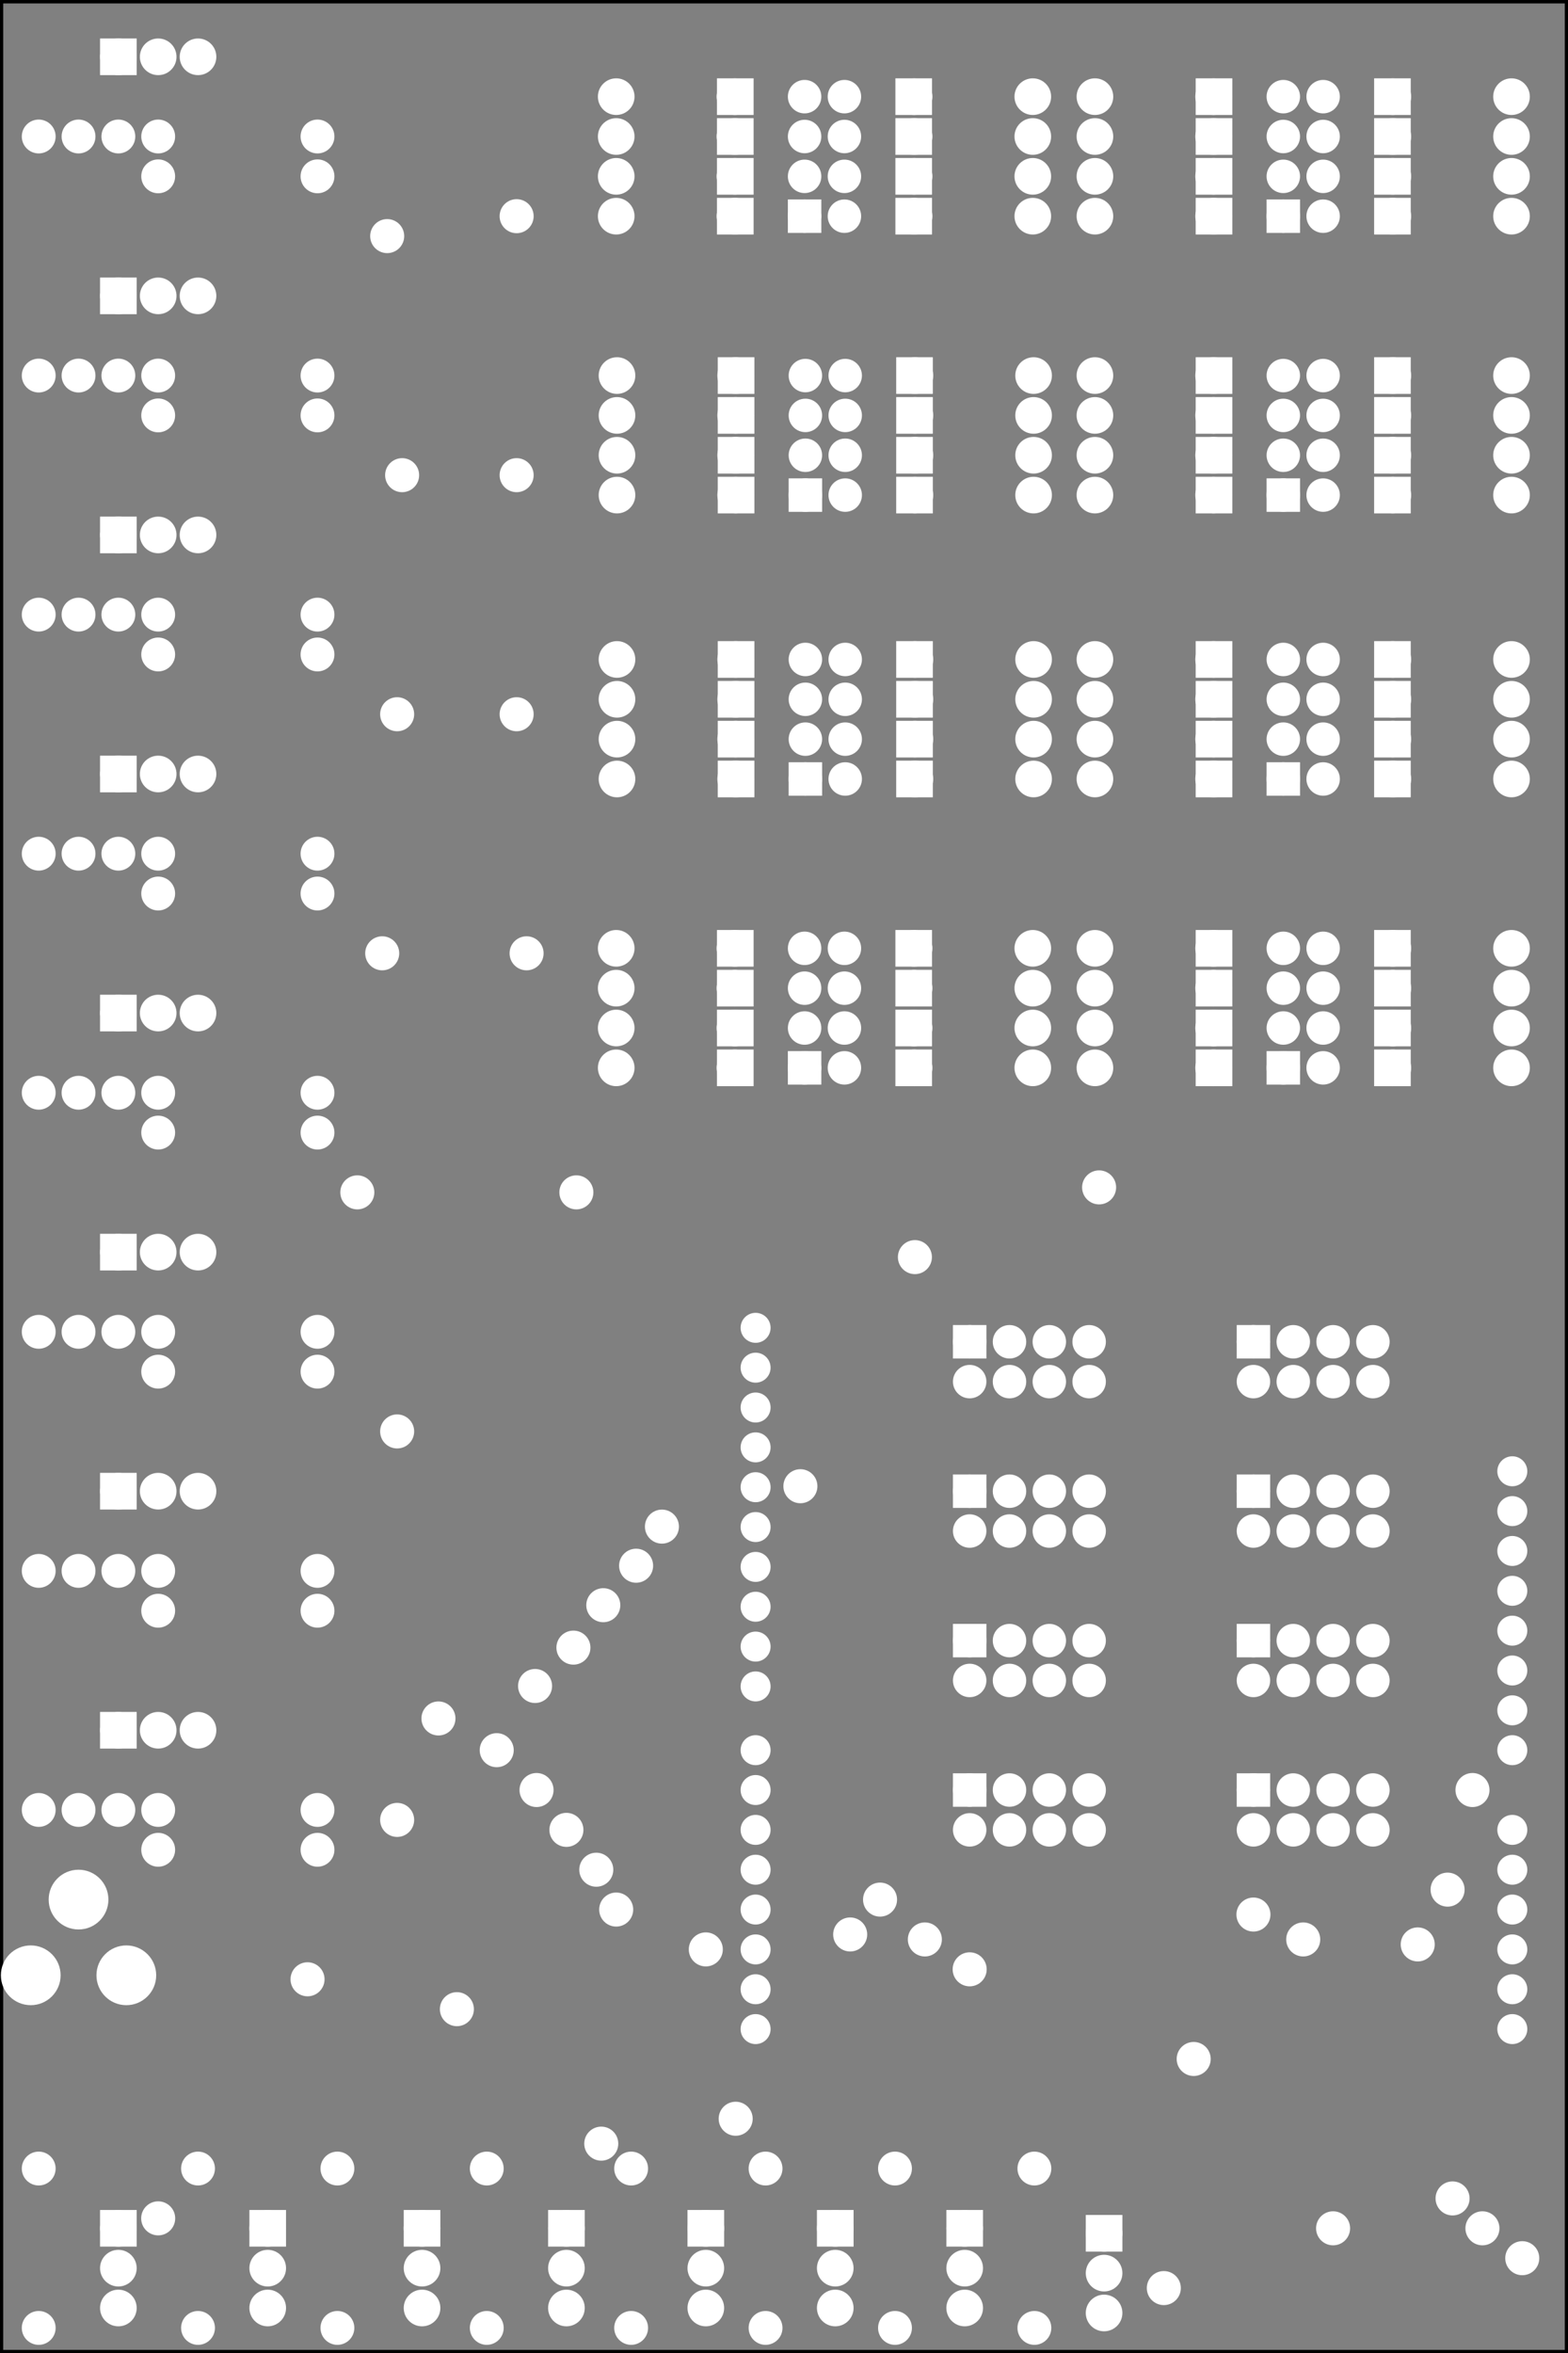 <?xml version='1.0' encoding='UTF-8' standalone='no'?>
<!-- Created with Fritzing (http://www.fritzing.org/) -->
<svg xmlns="http://www.w3.org/2000/svg" xmlns:svg="http://www.w3.org/2000/svg" width="3.937in" baseProfile="tiny"  version="1.2" x="0in" y="0in" viewBox="0 0 283.465 425.197" height="5.906in">
 <rect x="0" y="0" width="283.465" height="425.197" fill="#808080" stroke="none"/>
 <g transform="matrix(-1, 0, 0, 1, 283.465, 0)">
  <g partID="854192062">
   <g transform="translate(283.465,0)">
    <g transform="matrix(0,1,-1,0,0,0)">
     <g id="silkscreen0">
      <rect width="424.621" x="0.288" y="0.288" fill="none" stroke="black" stroke-width="0.576" height="282.889"/>
     </g>
    </g>
   </g>
  </g>
  <g partID="854192060">
   <g transform="translate(283.465,0)">
    <g transform="matrix(0,1,-1,0,0,0)">
     <g id="board">
      <rect width="424.621" id="boardoutline" x="0.288" y="0.288" fill="none" stroke="black" stroke-width="0.5" fill-opacity="0.5" height="282.889"/>
     </g>
    </g>
   </g>
  </g>
  <g partID="854192062">
   <g transform="translate(283.465,0)">
    <g transform="matrix(0,1,-1,0,0,0)">
     <g id="silkscreen0">
      <rect width="424.621" x="0.288" y="0.288" fill="none" stroke="black" stroke-width="0.576" height="282.889"/>
     </g>
    </g>
   </g>
  </g>
  <g partID="854577790">
   <g transform="translate(63.352,367.732)">
    <g id="copper0">
     <circle r="1.996" id="connector0pin" fill="white" cx="4.316" cy="4.316" stroke-width="2.16" stroke="white"/>
    </g>
   </g>
  </g>
  <g partID="854665000">
   <g transform="translate(60.257,207.175)">
    <g transform="matrix(-1,0,0,-1,0,0)">
     <g id="copper0">
      <g id="copper1">
       <rect width="4.104" r="285" id="square" x="6.739" y="12.175" fill="white" stroke="white" stroke-width="1.944" height="4.104"/>
       <circle r="2.052" id="connector7pin" cx="15.991" fill="white" cy="14.227" stroke="white" stroke-width="1.944"/>
       <circle r="2.052" id="connector6pin" cx="15.991" fill="white" cy="21.427" stroke="white" stroke-width="1.944"/>
       <circle r="2.052" id="connector5pin" cx="15.991" fill="white" cy="28.627" stroke="white" stroke-width="1.944"/>
       <circle r="2.052" id="connector4pin" cx="15.991" fill="white" cy="35.827" stroke="white" stroke-width="1.944"/>
       <circle r="2.052" id="connector0pin" cx="8.791" fill="white" cy="14.227" stroke="white" stroke-width="1.944"/>
       <circle r="2.052" id="connector1pin" cx="8.791" fill="white" cy="21.427" stroke="white" stroke-width="1.944"/>
       <circle r="2.052" id="connector2pin" cx="8.791" fill="white" cy="28.627" stroke="white" stroke-width="1.944"/>
       <circle r="2.052" id="connector3pin" cx="8.791" fill="white" cy="35.827" stroke="white" stroke-width="1.944"/>
      </g>
     </g>
    </g>
   </g>
  </g>
  <g partID="854664060">
   <g transform="translate(146.801,207.175)">
    <g transform="matrix(-1,0,0,-1,0,0)">
     <g id="copper0">
      <g id="copper1">
       <rect width="4.104" r="285" id="square" x="6.739" y="12.175" fill="white" stroke="white" stroke-width="1.944" height="4.104"/>
       <circle r="2.052" id="connector7pin" cx="15.991" fill="white" cy="14.227" stroke="white" stroke-width="1.944"/>
       <circle r="2.052" id="connector6pin" cx="15.991" fill="white" cy="21.427" stroke="white" stroke-width="1.944"/>
       <circle r="2.052" id="connector5pin" cx="15.991" fill="white" cy="28.627" stroke="white" stroke-width="1.944"/>
       <circle r="2.052" id="connector4pin" cx="15.991" fill="white" cy="35.827" stroke="white" stroke-width="1.944"/>
       <circle r="2.052" id="connector0pin" cx="8.791" fill="white" cy="14.227" stroke="white" stroke-width="1.944"/>
       <circle r="2.052" id="connector1pin" cx="8.791" fill="white" cy="21.427" stroke="white" stroke-width="1.944"/>
       <circle r="2.052" id="connector2pin" cx="8.791" fill="white" cy="28.627" stroke="white" stroke-width="1.944"/>
       <circle r="2.052" id="connector3pin" cx="8.791" fill="white" cy="35.827" stroke="white" stroke-width="1.944"/>
      </g>
     </g>
    </g>
   </g>
  </g>
  <g partID="854663120">
   <g transform="translate(60.257,154.975)">
    <g transform="matrix(-1,0,0,-1,0,0)">
     <g id="copper0">
      <g id="copper1">
       <rect width="4.104" r="285" id="square" x="6.739" y="12.175" fill="white" stroke="white" stroke-width="1.944" height="4.104"/>
       <circle r="2.052" id="connector7pin" cx="15.991" fill="white" cy="14.227" stroke="white" stroke-width="1.944"/>
       <circle r="2.052" id="connector6pin" cx="15.991" fill="white" cy="21.427" stroke="white" stroke-width="1.944"/>
       <circle r="2.052" id="connector5pin" cx="15.991" fill="white" cy="28.627" stroke="white" stroke-width="1.944"/>
       <circle r="2.052" id="connector4pin" cx="15.991" fill="white" cy="35.827" stroke="white" stroke-width="1.944"/>
       <circle r="2.052" id="connector0pin" cx="8.791" fill="white" cy="14.227" stroke="white" stroke-width="1.944"/>
       <circle r="2.052" id="connector1pin" cx="8.791" fill="white" cy="21.427" stroke="white" stroke-width="1.944"/>
       <circle r="2.052" id="connector2pin" cx="8.791" fill="white" cy="28.627" stroke="white" stroke-width="1.944"/>
       <circle r="2.052" id="connector3pin" cx="8.791" fill="white" cy="35.827" stroke="white" stroke-width="1.944"/>
      </g>
     </g>
    </g>
   </g>
  </g>
  <g partID="854662180">
   <g transform="translate(146.658,154.975)">
    <g transform="matrix(-1,0,0,-1,0,0)">
     <g id="copper0">
      <g id="copper1">
       <rect width="4.104" r="285" id="square" x="6.739" y="12.175" fill="white" stroke="white" stroke-width="1.944" height="4.104"/>
       <circle r="2.052" id="connector7pin" cx="15.991" fill="white" cy="14.227" stroke="white" stroke-width="1.944"/>
       <circle r="2.052" id="connector6pin" cx="15.991" fill="white" cy="21.427" stroke="white" stroke-width="1.944"/>
       <circle r="2.052" id="connector5pin" cx="15.991" fill="white" cy="28.627" stroke="white" stroke-width="1.944"/>
       <circle r="2.052" id="connector4pin" cx="15.991" fill="white" cy="35.827" stroke="white" stroke-width="1.944"/>
       <circle r="2.052" id="connector0pin" cx="8.791" fill="white" cy="14.227" stroke="white" stroke-width="1.944"/>
       <circle r="2.052" id="connector1pin" cx="8.791" fill="white" cy="21.427" stroke="white" stroke-width="1.944"/>
       <circle r="2.052" id="connector2pin" cx="8.791" fill="white" cy="28.627" stroke="white" stroke-width="1.944"/>
       <circle r="2.052" id="connector3pin" cx="8.791" fill="white" cy="35.827" stroke="white" stroke-width="1.944"/>
      </g>
     </g>
    </g>
   </g>
  </g>
  <g partID="854661240">
   <g transform="translate(146.658,103.675)">
    <g transform="matrix(-1,0,0,-1,0,0)">
     <g id="copper0">
      <g id="copper1">
       <rect width="4.104" r="285" id="square" x="6.739" y="12.175" fill="white" stroke="white" stroke-width="1.944" height="4.104"/>
       <circle r="2.052" id="connector7pin" cx="15.991" fill="white" cy="14.227" stroke="white" stroke-width="1.944"/>
       <circle r="2.052" id="connector6pin" cx="15.991" fill="white" cy="21.427" stroke="white" stroke-width="1.944"/>
       <circle r="2.052" id="connector5pin" cx="15.991" fill="white" cy="28.627" stroke="white" stroke-width="1.944"/>
       <circle r="2.052" id="connector4pin" cx="15.991" fill="white" cy="35.827" stroke="white" stroke-width="1.944"/>
       <circle r="2.052" id="connector0pin" cx="8.791" fill="white" cy="14.227" stroke="white" stroke-width="1.944"/>
       <circle r="2.052" id="connector1pin" cx="8.791" fill="white" cy="21.427" stroke="white" stroke-width="1.944"/>
       <circle r="2.052" id="connector2pin" cx="8.791" fill="white" cy="28.627" stroke="white" stroke-width="1.944"/>
       <circle r="2.052" id="connector3pin" cx="8.791" fill="white" cy="35.827" stroke="white" stroke-width="1.944"/>
      </g>
     </g>
    </g>
   </g>
  </g>
  <g partID="854660300">
   <g transform="translate(60.258,103.675)">
    <g transform="matrix(-1,0,0,-1,0,0)">
     <g id="copper0">
      <g id="copper1">
       <rect width="4.104" r="285" id="square" x="6.739" y="12.175" fill="white" stroke="white" stroke-width="1.944" height="4.104"/>
       <circle r="2.052" id="connector7pin" cx="15.991" fill="white" cy="14.227" stroke="white" stroke-width="1.944"/>
       <circle r="2.052" id="connector6pin" cx="15.991" fill="white" cy="21.427" stroke="white" stroke-width="1.944"/>
       <circle r="2.052" id="connector5pin" cx="15.991" fill="white" cy="28.627" stroke="white" stroke-width="1.944"/>
       <circle r="2.052" id="connector4pin" cx="15.991" fill="white" cy="35.827" stroke="white" stroke-width="1.944"/>
       <circle r="2.052" id="connector0pin" cx="8.791" fill="white" cy="14.227" stroke="white" stroke-width="1.944"/>
       <circle r="2.052" id="connector1pin" cx="8.791" fill="white" cy="21.427" stroke="white" stroke-width="1.944"/>
       <circle r="2.052" id="connector2pin" cx="8.791" fill="white" cy="28.627" stroke="white" stroke-width="1.944"/>
       <circle r="2.052" id="connector3pin" cx="8.791" fill="white" cy="35.827" stroke="white" stroke-width="1.944"/>
      </g>
     </g>
    </g>
   </g>
  </g>
  <g partID="854659360">
   <g transform="translate(146.801,53.275)">
    <g transform="matrix(-1,0,0,-1,0,0)">
     <g id="copper0">
      <g id="copper1">
       <rect width="4.104" r="285" id="square" x="6.739" y="12.175" fill="white" stroke="white" stroke-width="1.944" height="4.104"/>
       <circle r="2.052" id="connector7pin" cx="15.991" fill="white" cy="14.227" stroke="white" stroke-width="1.944"/>
       <circle r="2.052" id="connector6pin" cx="15.991" fill="white" cy="21.427" stroke="white" stroke-width="1.944"/>
       <circle r="2.052" id="connector5pin" cx="15.991" fill="white" cy="28.627" stroke="white" stroke-width="1.944"/>
       <circle r="2.052" id="connector4pin" cx="15.991" fill="white" cy="35.827" stroke="white" stroke-width="1.944"/>
       <circle r="2.052" id="connector0pin" cx="8.791" fill="white" cy="14.227" stroke="white" stroke-width="1.944"/>
       <circle r="2.052" id="connector1pin" cx="8.791" fill="white" cy="21.427" stroke="white" stroke-width="1.944"/>
       <circle r="2.052" id="connector2pin" cx="8.791" fill="white" cy="28.627" stroke="white" stroke-width="1.944"/>
       <circle r="2.052" id="connector3pin" cx="8.791" fill="white" cy="35.827" stroke="white" stroke-width="1.944"/>
      </g>
     </g>
    </g>
   </g>
  </g>
  <g partID="854644290">
   <g transform="translate(122.394,314.656)">
    <g transform="matrix(0,1,-1,0,0,0)">
     <g id="copper0">
      <g id="copper1">
       <rect width="4.104" r="285" id="square" x="6.739" y="12.175" fill="white" stroke="white" stroke-width="1.944" height="4.104"/>
       <circle r="2.052" id="connector7pin" cx="15.991" fill="white" cy="14.227" stroke="white" stroke-width="1.944"/>
       <circle r="2.052" id="connector6pin" cx="15.991" fill="white" cy="21.427" stroke="white" stroke-width="1.944"/>
       <circle r="2.052" id="connector5pin" cx="15.991" fill="white" cy="28.627" stroke="white" stroke-width="1.944"/>
       <circle r="2.052" id="connector4pin" cx="15.991" fill="white" cy="35.827" stroke="white" stroke-width="1.944"/>
       <circle r="2.052" id="connector0pin" cx="8.791" fill="white" cy="14.227" stroke="white" stroke-width="1.944"/>
       <circle r="2.052" id="connector1pin" cx="8.791" fill="white" cy="21.427" stroke="white" stroke-width="1.944"/>
       <circle r="2.052" id="connector2pin" cx="8.791" fill="white" cy="28.627" stroke="white" stroke-width="1.944"/>
       <circle r="2.052" id="connector3pin" cx="8.791" fill="white" cy="35.827" stroke="white" stroke-width="1.944"/>
      </g>
     </g>
    </g>
   </g>
  </g>
  <g partID="854643790">
   <g transform="translate(122.394,287.656)">
    <g transform="matrix(0,1,-1,0,0,0)">
     <g id="copper0">
      <g id="copper1">
       <rect width="4.104" r="285" id="square" x="6.739" y="12.175" fill="white" stroke="white" stroke-width="1.944" height="4.104"/>
       <circle r="2.052" id="connector7pin" cx="15.991" fill="white" cy="14.227" stroke="white" stroke-width="1.944"/>
       <circle r="2.052" id="connector6pin" cx="15.991" fill="white" cy="21.427" stroke="white" stroke-width="1.944"/>
       <circle r="2.052" id="connector5pin" cx="15.991" fill="white" cy="28.627" stroke="white" stroke-width="1.944"/>
       <circle r="2.052" id="connector4pin" cx="15.991" fill="white" cy="35.827" stroke="white" stroke-width="1.944"/>
       <circle r="2.052" id="connector0pin" cx="8.791" fill="white" cy="14.227" stroke="white" stroke-width="1.944"/>
       <circle r="2.052" id="connector1pin" cx="8.791" fill="white" cy="21.427" stroke="white" stroke-width="1.944"/>
       <circle r="2.052" id="connector2pin" cx="8.791" fill="white" cy="28.627" stroke="white" stroke-width="1.944"/>
       <circle r="2.052" id="connector3pin" cx="8.791" fill="white" cy="35.827" stroke="white" stroke-width="1.944"/>
      </g>
     </g>
    </g>
   </g>
  </g>
  <g partID="854643290">
   <g transform="translate(122.394,260.656)">
    <g transform="matrix(0,1,-1,0,0,0)">
     <g id="copper0">
      <g id="copper1">
       <rect width="4.104" r="285" id="square" x="6.739" y="12.175" fill="white" stroke="white" stroke-width="1.944" height="4.104"/>
       <circle r="2.052" id="connector7pin" cx="15.991" fill="white" cy="14.227" stroke="white" stroke-width="1.944"/>
       <circle r="2.052" id="connector6pin" cx="15.991" fill="white" cy="21.427" stroke="white" stroke-width="1.944"/>
       <circle r="2.052" id="connector5pin" cx="15.991" fill="white" cy="28.627" stroke="white" stroke-width="1.944"/>
       <circle r="2.052" id="connector4pin" cx="15.991" fill="white" cy="35.827" stroke="white" stroke-width="1.944"/>
       <circle r="2.052" id="connector0pin" cx="8.791" fill="white" cy="14.227" stroke="white" stroke-width="1.944"/>
       <circle r="2.052" id="connector1pin" cx="8.791" fill="white" cy="21.427" stroke="white" stroke-width="1.944"/>
       <circle r="2.052" id="connector2pin" cx="8.791" fill="white" cy="28.627" stroke="white" stroke-width="1.944"/>
       <circle r="2.052" id="connector3pin" cx="8.791" fill="white" cy="35.827" stroke="white" stroke-width="1.944"/>
      </g>
     </g>
    </g>
   </g>
  </g>
  <g partID="854642790">
   <g transform="translate(122.394,233.656)">
    <g transform="matrix(0,1,-1,0,0,0)">
     <g id="copper0">
      <g id="copper1">
       <rect width="4.104" r="285" id="square" x="6.739" y="12.175" fill="white" stroke="white" stroke-width="1.944" height="4.104"/>
       <circle r="2.052" id="connector7pin" cx="15.991" fill="white" cy="14.227" stroke="white" stroke-width="1.944"/>
       <circle r="2.052" id="connector6pin" cx="15.991" fill="white" cy="21.427" stroke="white" stroke-width="1.944"/>
       <circle r="2.052" id="connector5pin" cx="15.991" fill="white" cy="28.627" stroke="white" stroke-width="1.944"/>
       <circle r="2.052" id="connector4pin" cx="15.991" fill="white" cy="35.827" stroke="white" stroke-width="1.944"/>
       <circle r="2.052" id="connector0pin" cx="8.791" fill="white" cy="14.227" stroke="white" stroke-width="1.944"/>
       <circle r="2.052" id="connector1pin" cx="8.791" fill="white" cy="21.427" stroke="white" stroke-width="1.944"/>
       <circle r="2.052" id="connector2pin" cx="8.791" fill="white" cy="28.627" stroke="white" stroke-width="1.944"/>
       <circle r="2.052" id="connector3pin" cx="8.791" fill="white" cy="35.827" stroke="white" stroke-width="1.944"/>
      </g>
     </g>
    </g>
   </g>
  </g>
  <g partID="854642290">
   <g transform="translate(71.094,314.656)">
    <g transform="matrix(0,1,-1,0,0,0)">
     <g id="copper0">
      <g id="copper1">
       <rect width="4.104" r="285" id="square" x="6.739" y="12.175" fill="white" stroke="white" stroke-width="1.944" height="4.104"/>
       <circle r="2.052" id="connector7pin" cx="15.991" fill="white" cy="14.227" stroke="white" stroke-width="1.944"/>
       <circle r="2.052" id="connector6pin" cx="15.991" fill="white" cy="21.427" stroke="white" stroke-width="1.944"/>
       <circle r="2.052" id="connector5pin" cx="15.991" fill="white" cy="28.627" stroke="white" stroke-width="1.944"/>
       <circle r="2.052" id="connector4pin" cx="15.991" fill="white" cy="35.827" stroke="white" stroke-width="1.944"/>
       <circle r="2.052" id="connector0pin" cx="8.791" fill="white" cy="14.227" stroke="white" stroke-width="1.944"/>
       <circle r="2.052" id="connector1pin" cx="8.791" fill="white" cy="21.427" stroke="white" stroke-width="1.944"/>
       <circle r="2.052" id="connector2pin" cx="8.791" fill="white" cy="28.627" stroke="white" stroke-width="1.944"/>
       <circle r="2.052" id="connector3pin" cx="8.791" fill="white" cy="35.827" stroke="white" stroke-width="1.944"/>
      </g>
     </g>
    </g>
   </g>
  </g>
  <g partID="854641790">
   <g transform="translate(71.094,287.656)">
    <g transform="matrix(0,1,-1,0,0,0)">
     <g id="copper0">
      <g id="copper1">
       <rect width="4.104" r="285" id="square" x="6.739" y="12.175" fill="white" stroke="white" stroke-width="1.944" height="4.104"/>
       <circle r="2.052" id="connector7pin" cx="15.991" fill="white" cy="14.227" stroke="white" stroke-width="1.944"/>
       <circle r="2.052" id="connector6pin" cx="15.991" fill="white" cy="21.427" stroke="white" stroke-width="1.944"/>
       <circle r="2.052" id="connector5pin" cx="15.991" fill="white" cy="28.627" stroke="white" stroke-width="1.944"/>
       <circle r="2.052" id="connector4pin" cx="15.991" fill="white" cy="35.827" stroke="white" stroke-width="1.944"/>
       <circle r="2.052" id="connector0pin" cx="8.791" fill="white" cy="14.227" stroke="white" stroke-width="1.944"/>
       <circle r="2.052" id="connector1pin" cx="8.791" fill="white" cy="21.427" stroke="white" stroke-width="1.944"/>
       <circle r="2.052" id="connector2pin" cx="8.791" fill="white" cy="28.627" stroke="white" stroke-width="1.944"/>
       <circle r="2.052" id="connector3pin" cx="8.791" fill="white" cy="35.827" stroke="white" stroke-width="1.944"/>
      </g>
     </g>
    </g>
   </g>
  </g>
  <g partID="854641290">
   <g transform="translate(71.094,260.656)">
    <g transform="matrix(0,1,-1,0,0,0)">
     <g id="copper0">
      <g id="copper1">
       <rect width="4.104" r="285" id="square" x="6.739" y="12.175" fill="white" stroke="white" stroke-width="1.944" height="4.104"/>
       <circle r="2.052" id="connector7pin" cx="15.991" fill="white" cy="14.227" stroke="white" stroke-width="1.944"/>
       <circle r="2.052" id="connector6pin" cx="15.991" fill="white" cy="21.427" stroke="white" stroke-width="1.944"/>
       <circle r="2.052" id="connector5pin" cx="15.991" fill="white" cy="28.627" stroke="white" stroke-width="1.944"/>
       <circle r="2.052" id="connector4pin" cx="15.991" fill="white" cy="35.827" stroke="white" stroke-width="1.944"/>
       <circle r="2.052" id="connector0pin" cx="8.791" fill="white" cy="14.227" stroke="white" stroke-width="1.944"/>
       <circle r="2.052" id="connector1pin" cx="8.791" fill="white" cy="21.427" stroke="white" stroke-width="1.944"/>
       <circle r="2.052" id="connector2pin" cx="8.791" fill="white" cy="28.627" stroke="white" stroke-width="1.944"/>
       <circle r="2.052" id="connector3pin" cx="8.791" fill="white" cy="35.827" stroke="white" stroke-width="1.944"/>
      </g>
     </g>
    </g>
   </g>
  </g>
  <g partID="854632170">
   <g transform="translate(71.094,233.656)">
    <g transform="matrix(0,1,-1,0,0,0)">
     <g id="copper0">
      <g id="copper1">
       <rect width="4.104" r="285" id="square" x="6.739" y="12.175" fill="white" stroke="white" stroke-width="1.944" height="4.104"/>
       <circle r="2.052" id="connector7pin" cx="15.991" fill="white" cy="14.227" stroke="white" stroke-width="1.944"/>
       <circle r="2.052" id="connector6pin" cx="15.991" fill="white" cy="21.427" stroke="white" stroke-width="1.944"/>
       <circle r="2.052" id="connector5pin" cx="15.991" fill="white" cy="28.627" stroke="white" stroke-width="1.944"/>
       <circle r="2.052" id="connector4pin" cx="15.991" fill="white" cy="35.827" stroke="white" stroke-width="1.944"/>
       <circle r="2.052" id="connector0pin" cx="8.791" fill="white" cy="14.227" stroke="white" stroke-width="1.944"/>
       <circle r="2.052" id="connector1pin" cx="8.791" fill="white" cy="21.427" stroke="white" stroke-width="1.944"/>
       <circle r="2.052" id="connector2pin" cx="8.791" fill="white" cy="28.627" stroke="white" stroke-width="1.944"/>
       <circle r="2.052" id="connector3pin" cx="8.791" fill="white" cy="35.827" stroke="white" stroke-width="1.944"/>
      </g>
     </g>
    </g>
   </g>
  </g>
  <g partID="854632850">
   <g transform="translate(60.258,53.275)">
    <g transform="matrix(-1,0,0,-1,0,0)">
     <g id="copper0">
      <g id="copper1">
       <rect width="4.104" r="285" id="square" x="6.739" y="12.175" fill="white" stroke="white" stroke-width="1.944" height="4.104"/>
       <circle r="2.052" id="connector7pin" cx="15.991" fill="white" cy="14.227" stroke="white" stroke-width="1.944"/>
       <circle r="2.052" id="connector6pin" cx="15.991" fill="white" cy="21.427" stroke="white" stroke-width="1.944"/>
       <circle r="2.052" id="connector5pin" cx="15.991" fill="white" cy="28.627" stroke="white" stroke-width="1.944"/>
       <circle r="2.052" id="connector4pin" cx="15.991" fill="white" cy="35.827" stroke="white" stroke-width="1.944"/>
       <circle r="2.052" id="connector0pin" cx="8.791" fill="white" cy="14.227" stroke="white" stroke-width="1.944"/>
       <circle r="2.052" id="connector1pin" cx="8.791" fill="white" cy="21.427" stroke="white" stroke-width="1.944"/>
       <circle r="2.052" id="connector2pin" cx="8.791" fill="white" cy="28.627" stroke="white" stroke-width="1.944"/>
       <circle r="2.052" id="connector3pin" cx="8.791" fill="white" cy="35.827" stroke="white" stroke-width="1.944"/>
      </g>
     </g>
    </g>
   </g>
  </g>
  <g partID="854583840">
   <g transform="translate(183.952,167.932)">
    <g id="copper0">
     <circle r="1.996" id="connector0pin" fill="white" cx="4.316" cy="4.316" stroke-width="2.16" stroke="white"/>
    </g>
   </g>
  </g>
  <g partID="854583900">
   <g transform="translate(174.951,211.132)">
    <g id="copper0">
     <circle r="1.996" id="connector0pin" fill="white" cx="4.316" cy="4.316" stroke-width="2.16" stroke="white"/>
    </g>
   </g>
  </g>
  <g partID="854585200">
   <g transform="translate(80.451,210.232)">
    <g id="copper0">
     <circle r="1.996" id="connector0pin" fill="white" cx="4.316" cy="4.316" stroke-width="2.16" stroke="white"/>
    </g>
   </g>
  </g>
  <g partID="854587600">
   <g transform="translate(113.751,222.832)">
    <g id="copper0">
     <circle r="1.996" id="connector0pin" fill="white" cx="4.316" cy="4.316" stroke-width="2.16" stroke="white"/>
    </g>
   </g>
  </g>
  <g partID="854615020">
   <g transform="translate(125.452,345.232)">
    <g id="copper0">
     <circle r="1.996" id="connector0pin" fill="white" cx="4.316" cy="4.316" stroke-width="2.16" stroke="white"/>
    </g>
   </g>
  </g>
  <g partID="854615140">
   <g transform="translate(120.052,338.932)">
    <g id="copper0">
     <circle r="1.996" id="connector0pin" fill="white" cx="4.316" cy="4.316" stroke-width="2.16" stroke="white"/>
    </g>
   </g>
  </g>
  <g partID="854615260">
   <g transform="translate(111.952,346.132)">
    <g id="copper0">
     <circle r="1.996" id="connector0pin" fill="white" cx="4.316" cy="4.316" stroke-width="2.16" stroke="white"/>
    </g>
   </g>
  </g>
  <g partID="854615380">
   <g transform="translate(103.852,351.532)">
    <g id="copper0">
     <circle r="1.996" id="connector0pin" fill="white" cx="4.316" cy="4.316" stroke-width="2.16" stroke="white"/>
    </g>
   </g>
  </g>
  <g partID="854615440">
   <g transform="translate(52.552,341.632)">
    <g id="copper0">
     <circle r="1.996" id="connector0pin" fill="white" cx="4.316" cy="4.316" stroke-width="2.16" stroke="white"/>
    </g>
   </g>
  </g>
  <g partID="854615500">
   <g transform="translate(43.552,346.132)">
    <g id="copper0">
     <circle r="1.996" id="connector0pin" fill="white" cx="4.316" cy="4.316" stroke-width="2.16" stroke="white"/>
    </g>
   </g>
  </g>
  <g partID="854615560">
   <g transform="translate(17.452,337.132)">
    <g id="copper0">
     <circle r="1.996" id="connector0pin" fill="white" cx="4.316" cy="4.316" stroke-width="2.16" stroke="white"/>
    </g>
   </g>
  </g>
  <g partID="854615620">
   <g transform="translate(12.952,319.132)">
    <g id="copper0">
     <circle r="1.996" id="connector0pin" fill="white" cx="4.316" cy="4.316" stroke-width="2.16" stroke="white"/>
    </g>
   </g>
  </g>
  <g partID="854667530">
   <g transform="translate(210.052,167.932)">
    <g id="copper0">
     <circle r="1.996" id="connector0pin" fill="white" cx="4.316" cy="4.316" stroke-width="2.16" stroke="white"/>
    </g>
   </g>
  </g>
  <g partID="854672100">
   <g transform="translate(214.552,211.132)">
    <g id="copper0">
     <circle r="1.996" id="connector0pin" fill="white" cx="4.316" cy="4.316" stroke-width="2.16" stroke="white"/>
    </g>
   </g>
  </g>
  <g partID="854482310">
   <g transform="translate(154.067,186.463)">
    <g transform="matrix(0,1,-1,0,0,0)">
     <g id="copper0">
      <circle r="1.9" id="connector1pad" fill="white" cx="151.384" cy="144" stroke="white" stroke-width="1.62"/>
      <circle r="1.9" id="connector2pad" fill="white" cx="158.583" cy="144" stroke="white" stroke-width="1.62"/>
      <circle r="1.9" id="connector3pad" fill="white" cx="165.786" cy="144" stroke="white" stroke-width="1.62"/>
      <circle r="1.9" id="connector4pad" fill="white" cx="172.985" cy="144" stroke="white" stroke-width="1.62"/>
      <circle r="1.9" id="connector5pad" fill="white" cx="180.185" cy="144" stroke="white" stroke-width="1.62"/>
      <circle r="1.9" id="connector51pad" fill="white" cx="118.263" cy="7.2" stroke="white" stroke-width="1.62"/>
      <circle r="1.9" id="connector52pad" fill="white" cx="111.065" cy="7.2" stroke="white" stroke-width="1.62"/>
      <circle r="1.9" id="connector53pad" fill="white" cx="103.864" cy="7.2" stroke="white" stroke-width="1.62"/>
      <circle r="1.9" id="connector54pad" fill="white" cx="96.664" cy="7.2" stroke="white" stroke-width="1.62"/>
      <circle r="1.9" id="connector55pad" fill="white" cx="89.464" cy="7.2" stroke="white" stroke-width="1.62"/>
      <circle r="1.9" id="connector56pad" fill="white" cx="82.264" cy="7.2" stroke="white" stroke-width="1.62"/>
      <circle r="1.9" id="connector57pad" fill="white" cx="75.064" cy="7.2" stroke="white" stroke-width="1.62"/>
      <circle r="1.9" id="connector58pad" fill="white" cx="67.864" cy="7.2" stroke="white" stroke-width="1.62"/>
      <circle r="1.9" id="connector59pad" fill="white" cx="60.664" cy="7.2" stroke="white" stroke-width="1.62"/>
      <circle r="1.9" id="connector60pad" fill="white" cx="53.463" cy="7.2" stroke="white" stroke-width="1.62"/>
      <circle r="1.9" id="connector61pad" fill="white" cx="180.185" cy="7.2" stroke="white" stroke-width="1.62"/>
      <circle r="1.9" id="connector62pad" fill="white" cx="172.985" cy="7.2" stroke="white" stroke-width="1.62"/>
      <circle r="1.9" id="connector63pad" fill="white" cx="165.786" cy="7.2" stroke="white" stroke-width="1.62"/>
      <circle r="1.9" id="connector64pad" fill="white" cx="158.583" cy="7.2" stroke="white" stroke-width="1.62"/>
      <circle r="1.9" id="connector65pad" fill="white" cx="151.384" cy="7.2" stroke="white" stroke-width="1.62"/>
      <circle r="1.9" id="connector66pad" fill="white" cx="144.185" cy="7.2" stroke="white" stroke-width="1.62"/>
      <circle r="1.9" id="connector67pad" fill="white" cx="136.985" cy="7.2" stroke="white" stroke-width="1.62"/>
      <circle r="1.9" id="connector68pad" fill="white" cx="129.784" cy="7.2" stroke="white" stroke-width="1.62"/>
      <circle r="1.9" id="connector84pad" fill="white" cx="86.584" cy="144" stroke="white" stroke-width="1.62"/>
      <circle r="1.9" id="connector91pin" fill="white" cx="79.384" cy="144" stroke="white" stroke-width="1.62"/>
      <circle r="1.9" id="connector85pad" fill="white" cx="93.784" cy="144" stroke="white" stroke-width="1.62"/>
      <circle r="1.9" id="connector86pad" fill="white" cx="100.985" cy="144" stroke="white" stroke-width="1.62"/>
      <circle r="1.9" id="connector87pad" fill="white" cx="108.185" cy="144" stroke="white" stroke-width="1.62"/>
      <circle r="1.9" id="connector88pad" fill="white" cx="115.384" cy="144" stroke="white" stroke-width="1.62"/>
      <circle r="1.9" id="connector89pad" fill="white" cx="122.583" cy="144" stroke="white" stroke-width="1.62"/>
      <circle r="1.9" id="connector90pad" fill="white" cx="129.784" cy="144" stroke="white" stroke-width="1.62"/>
      <circle r="1.9" id="connector0pad" fill="white" cx="144.185" cy="144" stroke="white" stroke-width="1.62"/>
     </g>
    </g>
   </g>
  </g>
  <g partID="854498370">
   <g transform="translate(223.367,323.951)">
    <g id="copper0">
     <g id="copper1">
      <!-- <rect width="55" x="10" y="15.5" fill="none" height="55" stroke="rgb(255, 191, 0)" stroke-width="20" />  -->
      <circle r="1.98" id="connector0pin" fill="white" cx="2.7" cy="3.096" stroke="white" stroke-width="2.16"/>
      <circle r="1.98" id="connector1pin" fill="white" cx="31.5" cy="3.096" stroke="white" stroke-width="2.16"/>
     </g>
    </g>
   </g>
  </g>
  <g partID="854593380">
   <g transform="translate(99.563,389.147)">
    <g transform="matrix(0,1,-1,0,0,0)">
     <g id="copper0">
      <g id="copper1">
       <!-- <rect width="55" x="10" y="15.5" fill="none" height="55" stroke="rgb(255, 191, 0)" stroke-width="20" />  -->
       <circle r="1.98" id="connector0pin" fill="white" cx="2.7" cy="3.096" stroke="white" stroke-width="2.16"/>
       <circle r="1.98" id="connector1pin" fill="white" cx="31.5" cy="3.096" stroke="white" stroke-width="2.16"/>
      </g>
     </g>
    </g>
   </g>
  </g>
  <g partID="854592730">
   <g transform="translate(124.763,389.147)">
    <g transform="matrix(0,1,-1,0,0,0)">
     <g id="copper0">
      <g id="copper1">
       <!-- <rect width="55" x="10" y="15.5" fill="none" height="55" stroke="rgb(255, 191, 0)" stroke-width="20" />  -->
       <circle r="1.98" id="connector0pin" fill="white" cx="2.7" cy="3.096" stroke="white" stroke-width="2.16"/>
       <circle r="1.98" id="connector1pin" fill="white" cx="31.5" cy="3.096" stroke="white" stroke-width="2.16"/>
      </g>
     </g>
    </g>
   </g>
  </g>
  <g partID="854588580">
   <g transform="translate(225.563,389.147)">
    <g transform="matrix(0,1,-1,0,0,0)">
     <g id="copper0">
      <g id="copper1">
       <!-- <rect width="55" x="10" y="15.5" fill="none" height="55" stroke="rgb(255, 191, 0)" stroke-width="20" />  -->
       <circle r="1.98" id="connector0pin" fill="white" cx="2.7" cy="3.096" stroke="white" stroke-width="2.16"/>
       <circle r="1.98" id="connector1pin" fill="white" cx="31.5" cy="3.096" stroke="white" stroke-width="2.16"/>
      </g>
     </g>
    </g>
   </g>
  </g>
  <g partID="854588370">
   <g transform="translate(172.463,389.147)">
    <g transform="matrix(0,1,-1,0,0,0)">
     <g id="copper0">
      <g id="copper1">
       <!-- <rect width="55" x="10" y="15.5" fill="none" height="55" stroke="rgb(255, 191, 0)" stroke-width="20" />  -->
       <circle r="1.98" id="connector0pin" fill="white" cx="2.7" cy="3.096" stroke="white" stroke-width="2.16"/>
       <circle r="1.98" id="connector1pin" fill="white" cx="31.5" cy="3.096" stroke="white" stroke-width="2.16"/>
      </g>
     </g>
    </g>
   </g>
  </g>
  <g partID="854588350">
   <g transform="translate(198.563,389.147)">
    <g transform="matrix(0,1,-1,0,0,0)">
     <g id="copper0">
      <g id="copper1">
       <!-- <rect width="55" x="10" y="15.5" fill="none" height="55" stroke="rgb(255, 191, 0)" stroke-width="20" />  -->
       <circle r="1.98" id="connector0pin" fill="white" cx="2.7" cy="3.096" stroke="white" stroke-width="2.16"/>
       <circle r="1.98" id="connector1pin" fill="white" cx="31.5" cy="3.096" stroke="white" stroke-width="2.16"/>
      </g>
     </g>
    </g>
   </g>
  </g>
  <g partID="854588180">
   <g transform="translate(250.763,389.147)">
    <g transform="matrix(0,1,-1,0,0,0)">
     <g id="copper0">
      <g id="copper1">
       <!-- <rect width="55" x="10" y="15.5" fill="none" height="55" stroke="rgb(255, 191, 0)" stroke-width="20" />  -->
       <circle r="1.98" id="connector0pin" fill="white" cx="2.7" cy="3.096" stroke="white" stroke-width="2.16"/>
       <circle r="1.98" id="connector1pin" fill="white" cx="31.5" cy="3.096" stroke="white" stroke-width="2.16"/>
      </g>
     </g>
    </g>
   </g>
  </g>
  <g partID="854587660">
   <g transform="translate(279.563,389.147)">
    <g transform="matrix(0,1,-1,0,0,0)">
     <g id="copper0">
      <g id="copper1">
       <!-- <rect width="55" x="10" y="15.5" fill="none" height="55" stroke="rgb(255, 191, 0)" stroke-width="20" />  -->
       <circle r="1.98" id="connector0pin" fill="white" cx="2.7" cy="3.096" stroke="white" stroke-width="2.16"/>
       <circle r="1.98" id="connector1pin" fill="white" cx="31.5" cy="3.096" stroke="white" stroke-width="2.16"/>
      </g>
     </g>
    </g>
   </g>
  </g>
  <g partID="854578130">
   <g transform="translate(148.163,389.147)">
    <g transform="matrix(0,1,-1,0,0,0)">
     <g id="copper0">
      <g id="copper1">
       <!-- <rect width="55" x="10" y="15.5" fill="none" height="55" stroke="rgb(255, 191, 0)" stroke-width="20" />  -->
       <circle r="1.98" id="connector0pin" fill="white" cx="2.7" cy="3.096" stroke="white" stroke-width="2.16"/>
       <circle r="1.98" id="connector1pin" fill="white" cx="31.5" cy="3.096" stroke="white" stroke-width="2.16"/>
      </g>
     </g>
    </g>
   </g>
  </g>
  <g partID="854498360">
   <g transform="translate(223.367,331.151)">
    <g id="copper0">
     <g id="copper1">
      <!-- <rect width="55" x="10" y="15.5" fill="none" height="55" stroke="rgb(255, 191, 0)" stroke-width="20" />  -->
      <circle r="1.98" id="connector0pin" fill="white" cx="2.7" cy="3.096" stroke="white" stroke-width="2.16"/>
      <circle r="1.98" id="connector1pin" fill="white" cx="31.5" cy="3.096" stroke="white" stroke-width="2.16"/>
     </g>
    </g>
   </g>
  </g>
  <g partID="854497890">
   <g transform="translate(223.367,280.751)">
    <g id="copper0">
     <g id="copper1">
      <!-- <rect width="55" x="10" y="15.5" fill="none" height="55" stroke="rgb(255, 191, 0)" stroke-width="20" />  -->
      <circle r="1.98" id="connector0pin" fill="white" cx="2.7" cy="3.096" stroke="white" stroke-width="2.16"/>
      <circle r="1.98" id="connector1pin" fill="white" cx="31.5" cy="3.096" stroke="white" stroke-width="2.16"/>
     </g>
    </g>
   </g>
  </g>
  <g partID="854497880">
   <g transform="translate(223.367,287.951)">
    <g id="copper0">
     <g id="copper1">
      <!-- <rect width="55" x="10" y="15.5" fill="none" height="55" stroke="rgb(255, 191, 0)" stroke-width="20" />  -->
      <circle r="1.98" id="connector0pin" fill="white" cx="2.7" cy="3.096" stroke="white" stroke-width="2.16"/>
      <circle r="1.98" id="connector1pin" fill="white" cx="31.5" cy="3.096" stroke="white" stroke-width="2.16"/>
     </g>
    </g>
   </g>
  </g>
  <g partID="854496930">
   <g transform="translate(223.367,237.551)">
    <g id="copper0">
     <g id="copper1">
      <!-- <rect width="55" x="10" y="15.5" fill="none" height="55" stroke="rgb(255, 191, 0)" stroke-width="20" />  -->
      <circle r="1.98" id="connector0pin" fill="white" cx="2.7" cy="3.096" stroke="white" stroke-width="2.16"/>
      <circle r="1.98" id="connector1pin" fill="white" cx="31.5" cy="3.096" stroke="white" stroke-width="2.16"/>
     </g>
    </g>
   </g>
  </g>
  <g partID="854496920">
   <g transform="translate(223.367,244.751)">
    <g id="copper0">
     <g id="copper1">
      <!-- <rect width="55" x="10" y="15.5" fill="none" height="55" stroke="rgb(255, 191, 0)" stroke-width="20" />  -->
      <circle r="1.98" id="connector0pin" fill="white" cx="2.7" cy="3.096" stroke="white" stroke-width="2.16"/>
      <circle r="1.98" id="connector1pin" fill="white" cx="31.5" cy="3.096" stroke="white" stroke-width="2.16"/>
     </g>
    </g>
   </g>
  </g>
  <g partID="854495010">
   <g transform="translate(223.367,194.351)">
    <g id="copper0">
     <g id="copper1">
      <!-- <rect width="55" x="10" y="15.5" fill="none" height="55" stroke="rgb(255, 191, 0)" stroke-width="20" />  -->
      <circle r="1.98" id="connector0pin" fill="white" cx="2.7" cy="3.096" stroke="white" stroke-width="2.16"/>
      <circle r="1.98" id="connector1pin" fill="white" cx="31.5" cy="3.096" stroke="white" stroke-width="2.16"/>
     </g>
    </g>
   </g>
  </g>
  <g partID="854495000">
   <g transform="translate(223.367,201.551)">
    <g id="copper0">
     <g id="copper1">
      <!-- <rect width="55" x="10" y="15.5" fill="none" height="55" stroke="rgb(255, 191, 0)" stroke-width="20" />  -->
      <circle r="1.98" id="connector0pin" fill="white" cx="2.7" cy="3.096" stroke="white" stroke-width="2.16"/>
      <circle r="1.98" id="connector1pin" fill="white" cx="31.5" cy="3.096" stroke="white" stroke-width="2.16"/>
     </g>
    </g>
   </g>
  </g>
  <g partID="854494530">
   <g transform="translate(223.367,151.151)">
    <g id="copper0">
     <g id="copper1">
      <!-- <rect width="55" x="10" y="15.5" fill="none" height="55" stroke="rgb(255, 191, 0)" stroke-width="20" />  -->
      <circle r="1.98" id="connector0pin" fill="white" cx="2.7" cy="3.096" stroke="white" stroke-width="2.16"/>
      <circle r="1.98" id="connector1pin" fill="white" cx="31.5" cy="3.096" stroke="white" stroke-width="2.16"/>
     </g>
    </g>
   </g>
  </g>
  <g partID="854494520">
   <g transform="translate(223.367,158.351)">
    <g id="copper0">
     <g id="copper1">
      <!-- <rect width="55" x="10" y="15.5" fill="none" height="55" stroke="rgb(255, 191, 0)" stroke-width="20" />  -->
      <circle r="1.98" id="connector0pin" fill="white" cx="2.7" cy="3.096" stroke="white" stroke-width="2.16"/>
      <circle r="1.98" id="connector1pin" fill="white" cx="31.5" cy="3.096" stroke="white" stroke-width="2.16"/>
     </g>
    </g>
   </g>
  </g>
  <g partID="854494050">
   <g transform="translate(223.367,107.951)">
    <g id="copper0">
     <g id="copper1">
      <!-- <rect width="55" x="10" y="15.5" fill="none" height="55" stroke="rgb(255, 191, 0)" stroke-width="20" />  -->
      <circle r="1.98" id="connector0pin" fill="white" cx="2.7" cy="3.096" stroke="white" stroke-width="2.16"/>
      <circle r="1.98" id="connector1pin" fill="white" cx="31.5" cy="3.096" stroke="white" stroke-width="2.16"/>
     </g>
    </g>
   </g>
  </g>
  <g partID="854494040">
   <g transform="translate(223.367,115.151)">
    <g id="copper0">
     <g id="copper1">
      <!-- <rect width="55" x="10" y="15.5" fill="none" height="55" stroke="rgb(255, 191, 0)" stroke-width="20" />  -->
      <circle r="1.98" id="connector0pin" fill="white" cx="2.7" cy="3.096" stroke="white" stroke-width="2.16"/>
      <circle r="1.98" id="connector1pin" fill="white" cx="31.5" cy="3.096" stroke="white" stroke-width="2.16"/>
     </g>
    </g>
   </g>
  </g>
  <g partID="854493570">
   <g transform="translate(223.367,64.751)">
    <g id="copper0">
     <g id="copper1">
      <!-- <rect width="55" x="10" y="15.5" fill="none" height="55" stroke="rgb(255, 191, 0)" stroke-width="20" />  -->
      <circle r="1.98" id="connector0pin" fill="white" cx="2.7" cy="3.096" stroke="white" stroke-width="2.16"/>
      <circle r="1.98" id="connector1pin" fill="white" cx="31.5" cy="3.096" stroke="white" stroke-width="2.16"/>
     </g>
    </g>
   </g>
  </g>
  <g partID="854493560">
   <g transform="translate(223.367,71.951)">
    <g id="copper0">
     <g id="copper1">
      <!-- <rect width="55" x="10" y="15.5" fill="none" height="55" stroke="rgb(255, 191, 0)" stroke-width="20" />  -->
      <circle r="1.98" id="connector0pin" fill="white" cx="2.7" cy="3.096" stroke="white" stroke-width="2.16"/>
      <circle r="1.98" id="connector1pin" fill="white" cx="31.5" cy="3.096" stroke="white" stroke-width="2.16"/>
     </g>
    </g>
   </g>
  </g>
  <g partID="854483760">
   <g transform="translate(223.367,28.751)">
    <g id="copper0">
     <g id="copper1">
      <!-- <rect width="55" x="10" y="15.5" fill="none" height="55" stroke="rgb(255, 191, 0)" stroke-width="20" />  -->
      <circle r="1.98" id="connector0pin" fill="white" cx="2.7" cy="3.096" stroke="white" stroke-width="2.16"/>
      <circle r="1.98" id="connector1pin" fill="white" cx="31.5" cy="3.096" stroke="white" stroke-width="2.16"/>
     </g>
    </g>
   </g>
  </g>
  <g partID="854482370">
   <g transform="translate(223.367,21.551)">
    <g id="copper0">
     <g id="copper1">
      <!-- <rect width="55" x="10" y="15.5" fill="none" height="55" stroke="rgb(255, 191, 0)" stroke-width="20" />  -->
      <circle r="1.98" id="connector0pin" fill="white" cx="2.7" cy="3.096" stroke="white" stroke-width="2.16"/>
      <circle r="1.98" id="connector1pin" fill="white" cx="31.5" cy="3.096" stroke="white" stroke-width="2.16"/>
     </g>
    </g>
   </g>
  </g>
  <g partID="854498980">
   <g transform="translate(276.467,394.007)">
    <g transform="matrix(0,1,-1,0,0,0)">
     <g id="copper0">
      <rect width="4.464" x="6.408" y="12.168" fill="white" stroke="white" stroke-width="2.16" height="4.464"/>
      <circle r="2.232" id="connector0pad" cx="8.64" fill="white" cy="14.4" stroke="white" stroke-width="2.16"/>
      <circle r="2.232" id="connector1pad" cx="15.84" fill="white" cy="14.4" stroke="white" stroke-width="2.16"/>
      <circle r="2.232" id="connector2pad" cx="23.04" fill="white" cy="14.4" stroke="white" stroke-width="2.16"/>
     </g>
    </g>
   </g>
  </g>
  <g partID="854498960">
   <g transform="translate(249.467,394.007)">
    <g transform="matrix(0,1,-1,0,0,0)">
     <g id="copper0">
      <rect width="4.464" x="6.408" y="12.168" fill="white" stroke="white" stroke-width="2.16" height="4.464"/>
      <circle r="2.232" id="connector0pad" cx="8.64" fill="white" cy="14.4" stroke="white" stroke-width="2.16"/>
      <circle r="2.232" id="connector1pad" cx="15.84" fill="white" cy="14.4" stroke="white" stroke-width="2.16"/>
      <circle r="2.232" id="connector2pad" cx="23.04" fill="white" cy="14.4" stroke="white" stroke-width="2.16"/>
     </g>
    </g>
   </g>
  </g>
  <g partID="854498940">
   <g transform="translate(221.567,394.007)">
    <g transform="matrix(0,1,-1,0,0,0)">
     <g id="copper0">
      <rect width="4.464" x="6.408" y="12.168" fill="white" stroke="white" stroke-width="2.16" height="4.464"/>
      <circle r="2.232" id="connector0pad" cx="8.64" fill="white" cy="14.4" stroke="white" stroke-width="2.16"/>
      <circle r="2.232" id="connector1pad" cx="15.84" fill="white" cy="14.4" stroke="white" stroke-width="2.16"/>
      <circle r="2.232" id="connector2pad" cx="23.04" fill="white" cy="14.4" stroke="white" stroke-width="2.16"/>
     </g>
    </g>
   </g>
  </g>
  <g partID="854498920">
   <g transform="translate(170.267,394.007)">
    <g transform="matrix(0,1,-1,0,0,0)">
     <g id="copper0">
      <rect width="4.464" x="6.408" y="12.168" fill="white" stroke="white" stroke-width="2.16" height="4.464"/>
      <circle r="2.232" id="connector0pad" cx="8.64" fill="white" cy="14.4" stroke="white" stroke-width="2.16"/>
      <circle r="2.232" id="connector1pad" cx="15.84" fill="white" cy="14.4" stroke="white" stroke-width="2.16"/>
      <circle r="2.232" id="connector2pad" cx="23.04" fill="white" cy="14.4" stroke="white" stroke-width="2.16"/>
     </g>
    </g>
   </g>
  </g>
  <g partID="854498900">
   <g transform="translate(195.467,394.007)">
    <g transform="matrix(0,1,-1,0,0,0)">
     <g id="copper0">
      <rect width="4.464" x="6.408" y="12.168" fill="white" stroke="white" stroke-width="2.16" height="4.464"/>
      <circle r="2.232" id="connector0pad" cx="8.64" fill="white" cy="14.4" stroke="white" stroke-width="2.16"/>
      <circle r="2.232" id="connector1pad" cx="15.84" fill="white" cy="14.4" stroke="white" stroke-width="2.16"/>
      <circle r="2.232" id="connector2pad" cx="23.04" fill="white" cy="14.4" stroke="white" stroke-width="2.16"/>
     </g>
    </g>
   </g>
  </g>
  <g partID="854498880">
   <g transform="translate(146.867,394.007)">
    <g transform="matrix(0,1,-1,0,0,0)">
     <g id="copper0">
      <rect width="4.464" x="6.408" y="12.168" fill="white" stroke="white" stroke-width="2.16" height="4.464"/>
      <circle r="2.232" id="connector0pad" cx="8.64" fill="white" cy="14.4" stroke="white" stroke-width="2.16"/>
      <circle r="2.232" id="connector1pad" cx="15.84" fill="white" cy="14.4" stroke="white" stroke-width="2.16"/>
      <circle r="2.232" id="connector2pad" cx="23.04" fill="white" cy="14.4" stroke="white" stroke-width="2.16"/>
     </g>
    </g>
   </g>
  </g>
  <g partID="854498860">
   <g transform="translate(123.467,394.007)">
    <g transform="matrix(0,1,-1,0,0,0)">
     <g id="copper0">
      <rect width="4.464" x="6.408" y="12.168" fill="white" stroke="white" stroke-width="2.16" height="4.464"/>
      <circle r="2.232" id="connector0pad" cx="8.64" fill="white" cy="14.4" stroke="white" stroke-width="2.16"/>
      <circle r="2.232" id="connector1pad" cx="15.84" fill="white" cy="14.4" stroke="white" stroke-width="2.16"/>
      <circle r="2.232" id="connector2pad" cx="23.04" fill="white" cy="14.4" stroke="white" stroke-width="2.16"/>
     </g>
    </g>
   </g>
  </g>
  <g partID="854498840">
   <g transform="translate(98.267,394.907)">
    <g transform="matrix(0,1,-1,0,0,0)">
     <g id="copper0">
      <rect width="4.464" x="6.408" y="12.168" fill="white" stroke="white" stroke-width="2.16" height="4.464"/>
      <circle r="2.232" id="connector0pad" cx="8.64" fill="white" cy="14.4" stroke="white" stroke-width="2.16"/>
      <circle r="2.232" id="connector1pad" cx="15.84" fill="white" cy="14.4" stroke="white" stroke-width="2.16"/>
      <circle r="2.232" id="connector2pad" cx="23.04" fill="white" cy="14.4" stroke="white" stroke-width="2.16"/>
     </g>
    </g>
   </g>
  </g>
  <g partID="854498380">
   <g transform="translate(270.707,327.047)">
    <g transform="matrix(-1,0,0,-1,0,0)">
     <g id="copper0">
      <rect width="4.464" x="6.408" y="12.168" fill="white" stroke="white" stroke-width="2.16" height="4.464"/>
      <circle r="2.232" id="connector0pad" cx="8.64" fill="white" cy="14.4" stroke="white" stroke-width="2.16"/>
      <circle r="2.232" id="connector1pad" cx="15.84" fill="white" cy="14.4" stroke="white" stroke-width="2.16"/>
      <circle r="2.232" id="connector2pad" cx="23.04" fill="white" cy="14.4" stroke="white" stroke-width="2.16"/>
     </g>
    </g>
   </g>
  </g>
  <g partID="854497900">
   <g transform="translate(270.707,283.847)">
    <g transform="matrix(-1,0,0,-1,0,0)">
     <g id="copper0">
      <rect width="4.464" x="6.408" y="12.168" fill="white" stroke="white" stroke-width="2.16" height="4.464"/>
      <circle r="2.232" id="connector0pad" cx="8.64" fill="white" cy="14.4" stroke="white" stroke-width="2.16"/>
      <circle r="2.232" id="connector1pad" cx="15.84" fill="white" cy="14.4" stroke="white" stroke-width="2.16"/>
      <circle r="2.232" id="connector2pad" cx="23.04" fill="white" cy="14.4" stroke="white" stroke-width="2.16"/>
     </g>
    </g>
   </g>
  </g>
  <g partID="854496940">
   <g transform="translate(270.707,240.647)">
    <g transform="matrix(-1,0,0,-1,0,0)">
     <g id="copper0">
      <rect width="4.464" x="6.408" y="12.168" fill="white" stroke="white" stroke-width="2.16" height="4.464"/>
      <circle r="2.232" id="connector0pad" cx="8.64" fill="white" cy="14.4" stroke="white" stroke-width="2.16"/>
      <circle r="2.232" id="connector1pad" cx="15.84" fill="white" cy="14.4" stroke="white" stroke-width="2.16"/>
      <circle r="2.232" id="connector2pad" cx="23.04" fill="white" cy="14.4" stroke="white" stroke-width="2.16"/>
     </g>
    </g>
   </g>
  </g>
  <g partID="854495020">
   <g transform="translate(270.707,197.447)">
    <g transform="matrix(-1,0,0,-1,0,0)">
     <g id="copper0">
      <rect width="4.464" x="6.408" y="12.168" fill="white" stroke="white" stroke-width="2.16" height="4.464"/>
      <circle r="2.232" id="connector0pad" cx="8.64" fill="white" cy="14.4" stroke="white" stroke-width="2.16"/>
      <circle r="2.232" id="connector1pad" cx="15.84" fill="white" cy="14.4" stroke="white" stroke-width="2.16"/>
      <circle r="2.232" id="connector2pad" cx="23.04" fill="white" cy="14.4" stroke="white" stroke-width="2.16"/>
     </g>
    </g>
   </g>
  </g>
  <g partID="854494540">
   <g transform="translate(270.707,154.247)">
    <g transform="matrix(-1,0,0,-1,0,0)">
     <g id="copper0">
      <rect width="4.464" x="6.408" y="12.168" fill="white" stroke="white" stroke-width="2.16" height="4.464"/>
      <circle r="2.232" id="connector0pad" cx="8.64" fill="white" cy="14.4" stroke="white" stroke-width="2.16"/>
      <circle r="2.232" id="connector1pad" cx="15.84" fill="white" cy="14.4" stroke="white" stroke-width="2.16"/>
      <circle r="2.232" id="connector2pad" cx="23.04" fill="white" cy="14.4" stroke="white" stroke-width="2.16"/>
     </g>
    </g>
   </g>
  </g>
  <g partID="854494060">
   <g transform="translate(270.707,111.047)">
    <g transform="matrix(-1,0,0,-1,0,0)">
     <g id="copper0">
      <rect width="4.464" x="6.408" y="12.168" fill="white" stroke="white" stroke-width="2.16" height="4.464"/>
      <circle r="2.232" id="connector0pad" cx="8.64" fill="white" cy="14.4" stroke="white" stroke-width="2.16"/>
      <circle r="2.232" id="connector1pad" cx="15.84" fill="white" cy="14.4" stroke="white" stroke-width="2.16"/>
      <circle r="2.232" id="connector2pad" cx="23.04" fill="white" cy="14.4" stroke="white" stroke-width="2.16"/>
     </g>
    </g>
   </g>
  </g>
  <g partID="854493580">
   <g transform="translate(270.707,67.847)">
    <g transform="matrix(-1,0,0,-1,0,0)">
     <g id="copper0">
      <rect width="4.464" x="6.408" y="12.168" fill="white" stroke="white" stroke-width="2.16" height="4.464"/>
      <circle r="2.232" id="connector0pad" cx="8.64" fill="white" cy="14.4" stroke="white" stroke-width="2.16"/>
      <circle r="2.232" id="connector1pad" cx="15.84" fill="white" cy="14.4" stroke="white" stroke-width="2.16"/>
      <circle r="2.232" id="connector2pad" cx="23.04" fill="white" cy="14.4" stroke="white" stroke-width="2.16"/>
     </g>
    </g>
   </g>
  </g>
  <g partID="854483510">
   <g transform="translate(270.707,24.647)">
    <g transform="matrix(-1,0,0,-1,0,0)">
     <g id="copper0">
      <rect width="4.464" x="6.408" y="12.168" fill="white" stroke="white" stroke-width="2.16" height="4.464"/>
      <circle r="2.232" id="connector0pad" cx="8.64" fill="white" cy="14.4" stroke="white" stroke-width="2.16"/>
      <circle r="2.232" id="connector1pad" cx="15.84" fill="white" cy="14.4" stroke="white" stroke-width="2.16"/>
      <circle r="2.232" id="connector2pad" cx="23.04" fill="white" cy="14.4" stroke="white" stroke-width="2.16"/>
     </g>
    </g>
   </g>
  </g>
  <g partID="854498390">
   <g transform="translate(258.467,318.839)">
    <g id="copper0">
     <circle r="1.98" id="connector0pin" cx="3.6" fill="white" cy="8.208" stroke-width="2.16" stroke="white"/>
     <circle r="1.98" id="connector1pin" cx="10.8" fill="white" cy="8.208" stroke="white" stroke-width="2.16"/>
     <circle r="1.98" id="connector2pin" cx="18" fill="white" cy="8.208" stroke-width="2.16" stroke="white"/>
    </g>
   </g>
  </g>
  <g partID="854497910">
   <g transform="translate(258.467,275.639)">
    <g id="copper0">
     <circle r="1.98" id="connector0pin" cx="3.6" fill="white" cy="8.208" stroke-width="2.16" stroke="white"/>
     <circle r="1.98" id="connector1pin" cx="10.8" fill="white" cy="8.208" stroke="white" stroke-width="2.16"/>
     <circle r="1.98" id="connector2pin" cx="18" fill="white" cy="8.208" stroke-width="2.16" stroke="white"/>
    </g>
   </g>
  </g>
  <g partID="854496950">
   <g transform="translate(258.467,232.439)">
    <g id="copper0">
     <circle r="1.98" id="connector0pin" cx="3.6" fill="white" cy="8.208" stroke-width="2.16" stroke="white"/>
     <circle r="1.98" id="connector1pin" cx="10.8" fill="white" cy="8.208" stroke="white" stroke-width="2.16"/>
     <circle r="1.98" id="connector2pin" cx="18" fill="white" cy="8.208" stroke-width="2.16" stroke="white"/>
    </g>
   </g>
  </g>
  <g partID="854495030">
   <g transform="translate(258.467,189.239)">
    <g id="copper0">
     <circle r="1.98" id="connector0pin" cx="3.6" fill="white" cy="8.208" stroke-width="2.16" stroke="white"/>
     <circle r="1.98" id="connector1pin" cx="10.8" fill="white" cy="8.208" stroke="white" stroke-width="2.16"/>
     <circle r="1.98" id="connector2pin" cx="18" fill="white" cy="8.208" stroke-width="2.16" stroke="white"/>
    </g>
   </g>
  </g>
  <g partID="854494550">
   <g transform="translate(258.467,146.039)">
    <g id="copper0">
     <circle r="1.98" id="connector0pin" cx="3.6" fill="white" cy="8.208" stroke-width="2.16" stroke="white"/>
     <circle r="1.98" id="connector1pin" cx="10.8" fill="white" cy="8.208" stroke="white" stroke-width="2.16"/>
     <circle r="1.98" id="connector2pin" cx="18" fill="white" cy="8.208" stroke-width="2.16" stroke="white"/>
    </g>
   </g>
  </g>
  <g partID="854494070">
   <g transform="translate(258.467,102.839)">
    <g id="copper0">
     <circle r="1.98" id="connector0pin" cx="3.6" fill="white" cy="8.208" stroke-width="2.16" stroke="white"/>
     <circle r="1.98" id="connector1pin" cx="10.8" fill="white" cy="8.208" stroke="white" stroke-width="2.16"/>
     <circle r="1.98" id="connector2pin" cx="18" fill="white" cy="8.208" stroke-width="2.16" stroke="white"/>
    </g>
   </g>
  </g>
  <g partID="854493590">
   <g transform="translate(258.467,59.639)">
    <g id="copper0">
     <circle r="1.98" id="connector0pin" cx="3.6" fill="white" cy="8.208" stroke-width="2.16" stroke="white"/>
     <circle r="1.98" id="connector1pin" cx="10.8" fill="white" cy="8.208" stroke="white" stroke-width="2.16"/>
     <circle r="1.98" id="connector2pin" cx="18" fill="white" cy="8.208" stroke-width="2.16" stroke="white"/>
    </g>
   </g>
  </g>
  <g partID="854483590">
   <g transform="translate(258.467,16.439)">
    <g id="copper0">
     <circle r="1.98" id="connector0pin" cx="3.6" fill="white" cy="8.208" stroke-width="2.16" stroke="white"/>
     <circle r="1.98" id="connector1pin" cx="10.8" fill="white" cy="8.208" stroke="white" stroke-width="2.16"/>
     <circle r="1.98" id="connector2pin" cx="18" fill="white" cy="8.208" stroke-width="2.16" stroke="white"/>
    </g>
   </g>
  </g>
  <g partID="854487420">
   <g transform="translate(299.867,369.887)">
    <g transform="matrix(-1,0,0,-1,0,0)">
     <g id="copper0">
      <circle r="4.32" id="connector0pin" cx="39.24" fill="white" cy="12.96" stroke="white" stroke-width="2.16"/>
      <circle r="4.32" id="connector1pin" cx="21.96" fill="white" cy="12.96" stroke="white" stroke-width="2.16"/>
      <circle r="4.32" id="connector2pin" cx="30.6" fill="white" cy="26.64" stroke="white" stroke-width="2.16"/>
     </g>
    </g>
   </g>
  </g>
  <g partID="854664990">
   <g transform="translate(61.043,174.947)">
    <g id="copper0">
     <rect width="4.464" x="0.72" y="1.368" fill="white" stroke="white" stroke-width="2.16" height="4.464"/>
     <circle r="2.232" id="connector0pin" cx="3.024" fill="white" cy="3.6" stroke="white" stroke-width="2.16"/>
     <circle r="2.232" id="connector1pin" cx="24.48" fill="white" cy="3.6" stroke="white" stroke-width="2.16"/>
    </g>
   </g>
  </g>
  <g partID="854664980">
   <g transform="translate(34.69,182.147)">
    <g transform="matrix(-1,0,0,-1,0,0)">
     <g id="copper0">
      <rect width="4.464" x="0.72" y="1.368" fill="white" stroke="white" stroke-width="2.16" height="4.464"/>
      <circle r="2.232" id="connector0pin" cx="3.024" fill="white" cy="3.6" stroke="white" stroke-width="2.16"/>
      <circle r="2.232" id="connector1pin" cx="24.48" fill="white" cy="3.6" stroke="white" stroke-width="2.16"/>
     </g>
    </g>
   </g>
  </g>
  <g partID="854664970">
   <g transform="translate(34.69,196.547)">
    <g transform="matrix(-1,0,0,-1,0,0)">
     <g id="copper0">
      <rect width="4.464" x="0.72" y="1.368" fill="white" stroke="white" stroke-width="2.16" height="4.464"/>
      <circle r="2.232" id="connector0pin" cx="3.024" fill="white" cy="3.6" stroke="white" stroke-width="2.16"/>
      <circle r="2.232" id="connector1pin" cx="24.48" fill="white" cy="3.6" stroke="white" stroke-width="2.16"/>
     </g>
    </g>
   </g>
  </g>
  <g partID="854664960">
   <g transform="translate(34.69,174.947)">
    <g transform="matrix(-1,0,0,-1,0,0)">
     <g id="copper0">
      <rect width="4.464" x="0.72" y="1.368" fill="white" stroke="white" stroke-width="2.16" height="4.464"/>
      <circle r="2.232" id="connector0pin" cx="3.024" fill="white" cy="3.6" stroke="white" stroke-width="2.16"/>
      <circle r="2.232" id="connector1pin" cx="24.48" fill="white" cy="3.6" stroke="white" stroke-width="2.16"/>
     </g>
    </g>
   </g>
  </g>
  <g partID="854664950">
   <g transform="translate(34.69,189.347)">
    <g transform="matrix(-1,0,0,-1,0,0)">
     <g id="copper0">
      <rect width="4.464" x="0.72" y="1.368" fill="white" stroke="white" stroke-width="2.16" height="4.464"/>
      <circle r="2.232" id="connector0pin" cx="3.024" fill="white" cy="3.6" stroke="white" stroke-width="2.16"/>
      <circle r="2.232" id="connector1pin" cx="24.48" fill="white" cy="3.6" stroke="white" stroke-width="2.16"/>
     </g>
    </g>
   </g>
  </g>
  <g partID="854664940">
   <g transform="translate(61.043,189.347)">
    <g id="copper0">
     <rect width="4.464" x="0.72" y="1.368" fill="white" stroke="white" stroke-width="2.16" height="4.464"/>
     <circle r="2.232" id="connector0pin" cx="3.024" fill="white" cy="3.6" stroke="white" stroke-width="2.16"/>
     <circle r="2.232" id="connector1pin" cx="24.48" fill="white" cy="3.6" stroke="white" stroke-width="2.16"/>
    </g>
   </g>
  </g>
  <g partID="854664930">
   <g transform="translate(61.043,167.747)">
    <g id="copper0">
     <rect width="4.464" x="0.72" y="1.368" fill="white" stroke="white" stroke-width="2.16" height="4.464"/>
     <circle r="2.232" id="connector0pin" cx="3.024" fill="white" cy="3.6" stroke="white" stroke-width="2.16"/>
     <circle r="2.232" id="connector1pin" cx="24.48" fill="white" cy="3.6" stroke="white" stroke-width="2.16"/>
    </g>
   </g>
  </g>
  <g partID="854664920">
   <g transform="translate(61.043,182.147)">
    <g id="copper0">
     <rect width="4.464" x="0.72" y="1.368" fill="white" stroke="white" stroke-width="2.16" height="4.464"/>
     <circle r="2.232" id="connector0pin" cx="3.024" fill="white" cy="3.6" stroke="white" stroke-width="2.16"/>
     <circle r="2.232" id="connector1pin" cx="24.48" fill="white" cy="3.6" stroke="white" stroke-width="2.16"/>
    </g>
   </g>
  </g>
  <g partID="854664050">
   <g transform="translate(147.587,174.947)">
    <g id="copper0">
     <rect width="4.464" x="0.72" y="1.368" fill="white" stroke="white" stroke-width="2.16" height="4.464"/>
     <circle r="2.232" id="connector0pin" cx="3.024" fill="white" cy="3.6" stroke="white" stroke-width="2.16"/>
     <circle r="2.232" id="connector1pin" cx="24.48" fill="white" cy="3.6" stroke="white" stroke-width="2.16"/>
    </g>
   </g>
  </g>
  <g partID="854664040">
   <g transform="translate(121.234,182.147)">
    <g transform="matrix(-1,0,0,-1,0,0)">
     <g id="copper0">
      <rect width="4.464" x="0.72" y="1.368" fill="white" stroke="white" stroke-width="2.16" height="4.464"/>
      <circle r="2.232" id="connector0pin" cx="3.024" fill="white" cy="3.6" stroke="white" stroke-width="2.16"/>
      <circle r="2.232" id="connector1pin" cx="24.48" fill="white" cy="3.6" stroke="white" stroke-width="2.16"/>
     </g>
    </g>
   </g>
  </g>
  <g partID="854664030">
   <g transform="translate(121.234,196.547)">
    <g transform="matrix(-1,0,0,-1,0,0)">
     <g id="copper0">
      <rect width="4.464" x="0.72" y="1.368" fill="white" stroke="white" stroke-width="2.16" height="4.464"/>
      <circle r="2.232" id="connector0pin" cx="3.024" fill="white" cy="3.6" stroke="white" stroke-width="2.16"/>
      <circle r="2.232" id="connector1pin" cx="24.48" fill="white" cy="3.6" stroke="white" stroke-width="2.16"/>
     </g>
    </g>
   </g>
  </g>
  <g partID="854664020">
   <g transform="translate(121.234,174.947)">
    <g transform="matrix(-1,0,0,-1,0,0)">
     <g id="copper0">
      <rect width="4.464" x="0.72" y="1.368" fill="white" stroke="white" stroke-width="2.16" height="4.464"/>
      <circle r="2.232" id="connector0pin" cx="3.024" fill="white" cy="3.6" stroke="white" stroke-width="2.16"/>
      <circle r="2.232" id="connector1pin" cx="24.48" fill="white" cy="3.6" stroke="white" stroke-width="2.16"/>
     </g>
    </g>
   </g>
  </g>
  <g partID="854664010">
   <g transform="translate(121.234,189.347)">
    <g transform="matrix(-1,0,0,-1,0,0)">
     <g id="copper0">
      <rect width="4.464" x="0.72" y="1.368" fill="white" stroke="white" stroke-width="2.16" height="4.464"/>
      <circle r="2.232" id="connector0pin" cx="3.024" fill="white" cy="3.6" stroke="white" stroke-width="2.16"/>
      <circle r="2.232" id="connector1pin" cx="24.48" fill="white" cy="3.6" stroke="white" stroke-width="2.16"/>
     </g>
    </g>
   </g>
  </g>
  <g partID="854664000">
   <g transform="translate(147.587,189.347)">
    <g id="copper0">
     <rect width="4.464" x="0.72" y="1.368" fill="white" stroke="white" stroke-width="2.16" height="4.464"/>
     <circle r="2.232" id="connector0pin" cx="3.024" fill="white" cy="3.6" stroke="white" stroke-width="2.16"/>
     <circle r="2.232" id="connector1pin" cx="24.48" fill="white" cy="3.6" stroke="white" stroke-width="2.16"/>
    </g>
   </g>
  </g>
  <g partID="854663990">
   <g transform="translate(147.587,167.747)">
    <g id="copper0">
     <rect width="4.464" x="0.72" y="1.368" fill="white" stroke="white" stroke-width="2.16" height="4.464"/>
     <circle r="2.232" id="connector0pin" cx="3.024" fill="white" cy="3.6" stroke="white" stroke-width="2.16"/>
     <circle r="2.232" id="connector1pin" cx="24.48" fill="white" cy="3.6" stroke="white" stroke-width="2.16"/>
    </g>
   </g>
  </g>
  <g partID="854663980">
   <g transform="translate(147.587,182.147)">
    <g id="copper0">
     <rect width="4.464" x="0.72" y="1.368" fill="white" stroke="white" stroke-width="2.16" height="4.464"/>
     <circle r="2.232" id="connector0pin" cx="3.024" fill="white" cy="3.6" stroke="white" stroke-width="2.16"/>
     <circle r="2.232" id="connector1pin" cx="24.48" fill="white" cy="3.6" stroke="white" stroke-width="2.16"/>
    </g>
   </g>
  </g>
  <g partID="854663110">
   <g transform="translate(61.043,122.747)">
    <g id="copper0">
     <rect width="4.464" x="0.72" y="1.368" fill="white" stroke="white" stroke-width="2.16" height="4.464"/>
     <circle r="2.232" id="connector0pin" cx="3.024" fill="white" cy="3.6" stroke="white" stroke-width="2.16"/>
     <circle r="2.232" id="connector1pin" cx="24.48" fill="white" cy="3.6" stroke="white" stroke-width="2.16"/>
    </g>
   </g>
  </g>
  <g partID="854663100">
   <g transform="translate(34.69,129.947)">
    <g transform="matrix(-1,0,0,-1,0,0)">
     <g id="copper0">
      <rect width="4.464" x="0.72" y="1.368" fill="white" stroke="white" stroke-width="2.16" height="4.464"/>
      <circle r="2.232" id="connector0pin" cx="3.024" fill="white" cy="3.6" stroke="white" stroke-width="2.16"/>
      <circle r="2.232" id="connector1pin" cx="24.48" fill="white" cy="3.6" stroke="white" stroke-width="2.16"/>
     </g>
    </g>
   </g>
  </g>
  <g partID="854663090">
   <g transform="translate(34.69,144.347)">
    <g transform="matrix(-1,0,0,-1,0,0)">
     <g id="copper0">
      <rect width="4.464" x="0.72" y="1.368" fill="white" stroke="white" stroke-width="2.16" height="4.464"/>
      <circle r="2.232" id="connector0pin" cx="3.024" fill="white" cy="3.6" stroke="white" stroke-width="2.16"/>
      <circle r="2.232" id="connector1pin" cx="24.48" fill="white" cy="3.6" stroke="white" stroke-width="2.16"/>
     </g>
    </g>
   </g>
  </g>
  <g partID="854663080">
   <g transform="translate(34.69,122.747)">
    <g transform="matrix(-1,0,0,-1,0,0)">
     <g id="copper0">
      <rect width="4.464" x="0.72" y="1.368" fill="white" stroke="white" stroke-width="2.16" height="4.464"/>
      <circle r="2.232" id="connector0pin" cx="3.024" fill="white" cy="3.6" stroke="white" stroke-width="2.16"/>
      <circle r="2.232" id="connector1pin" cx="24.48" fill="white" cy="3.6" stroke="white" stroke-width="2.16"/>
     </g>
    </g>
   </g>
  </g>
  <g partID="854663070">
   <g transform="translate(34.69,137.147)">
    <g transform="matrix(-1,0,0,-1,0,0)">
     <g id="copper0">
      <rect width="4.464" x="0.72" y="1.368" fill="white" stroke="white" stroke-width="2.16" height="4.464"/>
      <circle r="2.232" id="connector0pin" cx="3.024" fill="white" cy="3.6" stroke="white" stroke-width="2.16"/>
      <circle r="2.232" id="connector1pin" cx="24.48" fill="white" cy="3.6" stroke="white" stroke-width="2.16"/>
     </g>
    </g>
   </g>
  </g>
  <g partID="854663060">
   <g transform="translate(61.043,137.147)">
    <g id="copper0">
     <rect width="4.464" x="0.72" y="1.368" fill="white" stroke="white" stroke-width="2.16" height="4.464"/>
     <circle r="2.232" id="connector0pin" cx="3.024" fill="white" cy="3.6" stroke="white" stroke-width="2.16"/>
     <circle r="2.232" id="connector1pin" cx="24.48" fill="white" cy="3.6" stroke="white" stroke-width="2.16"/>
    </g>
   </g>
  </g>
  <g partID="854663050">
   <g transform="translate(61.043,115.547)">
    <g id="copper0">
     <rect width="4.464" x="0.72" y="1.368" fill="white" stroke="white" stroke-width="2.16" height="4.464"/>
     <circle r="2.232" id="connector0pin" cx="3.024" fill="white" cy="3.6" stroke="white" stroke-width="2.16"/>
     <circle r="2.232" id="connector1pin" cx="24.48" fill="white" cy="3.6" stroke="white" stroke-width="2.16"/>
    </g>
   </g>
  </g>
  <g partID="854663040">
   <g transform="translate(61.043,129.947)">
    <g id="copper0">
     <rect width="4.464" x="0.72" y="1.368" fill="white" stroke="white" stroke-width="2.16" height="4.464"/>
     <circle r="2.232" id="connector0pin" cx="3.024" fill="white" cy="3.6" stroke="white" stroke-width="2.16"/>
     <circle r="2.232" id="connector1pin" cx="24.48" fill="white" cy="3.6" stroke="white" stroke-width="2.16"/>
    </g>
   </g>
  </g>
  <g partID="854662170">
   <g transform="translate(147.444,122.747)">
    <g id="copper0">
     <rect width="4.464" x="0.72" y="1.368" fill="white" stroke="white" stroke-width="2.16" height="4.464"/>
     <circle r="2.232" id="connector0pin" cx="3.024" fill="white" cy="3.6" stroke="white" stroke-width="2.16"/>
     <circle r="2.232" id="connector1pin" cx="24.48" fill="white" cy="3.6" stroke="white" stroke-width="2.16"/>
    </g>
   </g>
  </g>
  <g partID="854662160">
   <g transform="translate(121.091,129.947)">
    <g transform="matrix(-1,0,0,-1,0,0)">
     <g id="copper0">
      <rect width="4.464" x="0.72" y="1.368" fill="white" stroke="white" stroke-width="2.16" height="4.464"/>
      <circle r="2.232" id="connector0pin" cx="3.024" fill="white" cy="3.6" stroke="white" stroke-width="2.16"/>
      <circle r="2.232" id="connector1pin" cx="24.48" fill="white" cy="3.6" stroke="white" stroke-width="2.16"/>
     </g>
    </g>
   </g>
  </g>
  <g partID="854662150">
   <g transform="translate(121.091,144.347)">
    <g transform="matrix(-1,0,0,-1,0,0)">
     <g id="copper0">
      <rect width="4.464" x="0.72" y="1.368" fill="white" stroke="white" stroke-width="2.16" height="4.464"/>
      <circle r="2.232" id="connector0pin" cx="3.024" fill="white" cy="3.6" stroke="white" stroke-width="2.16"/>
      <circle r="2.232" id="connector1pin" cx="24.48" fill="white" cy="3.6" stroke="white" stroke-width="2.16"/>
     </g>
    </g>
   </g>
  </g>
  <g partID="854662140">
   <g transform="translate(121.091,122.747)">
    <g transform="matrix(-1,0,0,-1,0,0)">
     <g id="copper0">
      <rect width="4.464" x="0.72" y="1.368" fill="white" stroke="white" stroke-width="2.16" height="4.464"/>
      <circle r="2.232" id="connector0pin" cx="3.024" fill="white" cy="3.6" stroke="white" stroke-width="2.16"/>
      <circle r="2.232" id="connector1pin" cx="24.48" fill="white" cy="3.6" stroke="white" stroke-width="2.16"/>
     </g>
    </g>
   </g>
  </g>
  <g partID="854662130">
   <g transform="translate(121.091,137.147)">
    <g transform="matrix(-1,0,0,-1,0,0)">
     <g id="copper0">
      <rect width="4.464" x="0.72" y="1.368" fill="white" stroke="white" stroke-width="2.16" height="4.464"/>
      <circle r="2.232" id="connector0pin" cx="3.024" fill="white" cy="3.6" stroke="white" stroke-width="2.16"/>
      <circle r="2.232" id="connector1pin" cx="24.48" fill="white" cy="3.6" stroke="white" stroke-width="2.16"/>
     </g>
    </g>
   </g>
  </g>
  <g partID="854662120">
   <g transform="translate(147.444,137.147)">
    <g id="copper0">
     <rect width="4.464" x="0.72" y="1.368" fill="white" stroke="white" stroke-width="2.16" height="4.464"/>
     <circle r="2.232" id="connector0pin" cx="3.024" fill="white" cy="3.6" stroke="white" stroke-width="2.16"/>
     <circle r="2.232" id="connector1pin" cx="24.48" fill="white" cy="3.6" stroke="white" stroke-width="2.16"/>
    </g>
   </g>
  </g>
  <g partID="854662110">
   <g transform="translate(147.444,115.547)">
    <g id="copper0">
     <rect width="4.464" x="0.72" y="1.368" fill="white" stroke="white" stroke-width="2.16" height="4.464"/>
     <circle r="2.232" id="connector0pin" cx="3.024" fill="white" cy="3.6" stroke="white" stroke-width="2.16"/>
     <circle r="2.232" id="connector1pin" cx="24.48" fill="white" cy="3.6" stroke="white" stroke-width="2.16"/>
    </g>
   </g>
  </g>
  <g partID="854662100">
   <g transform="translate(147.444,129.947)">
    <g id="copper0">
     <rect width="4.464" x="0.72" y="1.368" fill="white" stroke="white" stroke-width="2.16" height="4.464"/>
     <circle r="2.232" id="connector0pin" cx="3.024" fill="white" cy="3.6" stroke="white" stroke-width="2.16"/>
     <circle r="2.232" id="connector1pin" cx="24.48" fill="white" cy="3.6" stroke="white" stroke-width="2.16"/>
    </g>
   </g>
  </g>
  <g partID="854661230">
   <g transform="translate(147.444,71.447)">
    <g id="copper0">
     <rect width="4.464" x="0.72" y="1.368" fill="white" stroke="white" stroke-width="2.16" height="4.464"/>
     <circle r="2.232" id="connector0pin" cx="3.024" fill="white" cy="3.6" stroke="white" stroke-width="2.16"/>
     <circle r="2.232" id="connector1pin" cx="24.48" fill="white" cy="3.6" stroke="white" stroke-width="2.16"/>
    </g>
   </g>
  </g>
  <g partID="854661220">
   <g transform="translate(121.091,78.647)">
    <g transform="matrix(-1,0,0,-1,0,0)">
     <g id="copper0">
      <rect width="4.464" x="0.72" y="1.368" fill="white" stroke="white" stroke-width="2.16" height="4.464"/>
      <circle r="2.232" id="connector0pin" cx="3.024" fill="white" cy="3.6" stroke="white" stroke-width="2.16"/>
      <circle r="2.232" id="connector1pin" cx="24.48" fill="white" cy="3.6" stroke="white" stroke-width="2.16"/>
     </g>
    </g>
   </g>
  </g>
  <g partID="854661210">
   <g transform="translate(121.091,93.047)">
    <g transform="matrix(-1,0,0,-1,0,0)">
     <g id="copper0">
      <rect width="4.464" x="0.72" y="1.368" fill="white" stroke="white" stroke-width="2.16" height="4.464"/>
      <circle r="2.232" id="connector0pin" cx="3.024" fill="white" cy="3.6" stroke="white" stroke-width="2.16"/>
      <circle r="2.232" id="connector1pin" cx="24.48" fill="white" cy="3.6" stroke="white" stroke-width="2.16"/>
     </g>
    </g>
   </g>
  </g>
  <g partID="854661200">
   <g transform="translate(121.091,71.447)">
    <g transform="matrix(-1,0,0,-1,0,0)">
     <g id="copper0">
      <rect width="4.464" x="0.72" y="1.368" fill="white" stroke="white" stroke-width="2.16" height="4.464"/>
      <circle r="2.232" id="connector0pin" cx="3.024" fill="white" cy="3.6" stroke="white" stroke-width="2.16"/>
      <circle r="2.232" id="connector1pin" cx="24.48" fill="white" cy="3.6" stroke="white" stroke-width="2.16"/>
     </g>
    </g>
   </g>
  </g>
  <g partID="854661190">
   <g transform="translate(121.091,85.847)">
    <g transform="matrix(-1,0,0,-1,0,0)">
     <g id="copper0">
      <rect width="4.464" x="0.72" y="1.368" fill="white" stroke="white" stroke-width="2.16" height="4.464"/>
      <circle r="2.232" id="connector0pin" cx="3.024" fill="white" cy="3.6" stroke="white" stroke-width="2.16"/>
      <circle r="2.232" id="connector1pin" cx="24.48" fill="white" cy="3.6" stroke="white" stroke-width="2.16"/>
     </g>
    </g>
   </g>
  </g>
  <g partID="854661180">
   <g transform="translate(147.444,85.847)">
    <g id="copper0">
     <rect width="4.464" x="0.72" y="1.368" fill="white" stroke="white" stroke-width="2.16" height="4.464"/>
     <circle r="2.232" id="connector0pin" cx="3.024" fill="white" cy="3.6" stroke="white" stroke-width="2.16"/>
     <circle r="2.232" id="connector1pin" cx="24.48" fill="white" cy="3.6" stroke="white" stroke-width="2.16"/>
    </g>
   </g>
  </g>
  <g partID="854661170">
   <g transform="translate(147.444,64.247)">
    <g id="copper0">
     <rect width="4.464" x="0.72" y="1.368" fill="white" stroke="white" stroke-width="2.16" height="4.464"/>
     <circle r="2.232" id="connector0pin" cx="3.024" fill="white" cy="3.6" stroke="white" stroke-width="2.16"/>
     <circle r="2.232" id="connector1pin" cx="24.48" fill="white" cy="3.6" stroke="white" stroke-width="2.16"/>
    </g>
   </g>
  </g>
  <g partID="854661160">
   <g transform="translate(147.444,78.647)">
    <g id="copper0">
     <rect width="4.464" x="0.72" y="1.368" fill="white" stroke="white" stroke-width="2.16" height="4.464"/>
     <circle r="2.232" id="connector0pin" cx="3.024" fill="white" cy="3.6" stroke="white" stroke-width="2.16"/>
     <circle r="2.232" id="connector1pin" cx="24.48" fill="white" cy="3.6" stroke="white" stroke-width="2.16"/>
    </g>
   </g>
  </g>
  <g partID="854660290">
   <g transform="translate(61.044,71.447)">
    <g id="copper0">
     <rect width="4.464" x="0.72" y="1.368" fill="white" stroke="white" stroke-width="2.16" height="4.464"/>
     <circle r="2.232" id="connector0pin" cx="3.024" fill="white" cy="3.6" stroke="white" stroke-width="2.16"/>
     <circle r="2.232" id="connector1pin" cx="24.48" fill="white" cy="3.6" stroke="white" stroke-width="2.16"/>
    </g>
   </g>
  </g>
  <g partID="854660280">
   <g transform="translate(34.691,78.647)">
    <g transform="matrix(-1,0,0,-1,0,0)">
     <g id="copper0">
      <rect width="4.464" x="0.72" y="1.368" fill="white" stroke="white" stroke-width="2.16" height="4.464"/>
      <circle r="2.232" id="connector0pin" cx="3.024" fill="white" cy="3.6" stroke="white" stroke-width="2.16"/>
      <circle r="2.232" id="connector1pin" cx="24.48" fill="white" cy="3.6" stroke="white" stroke-width="2.16"/>
     </g>
    </g>
   </g>
  </g>
  <g partID="854660270">
   <g transform="translate(34.691,93.047)">
    <g transform="matrix(-1,0,0,-1,0,0)">
     <g id="copper0">
      <rect width="4.464" x="0.72" y="1.368" fill="white" stroke="white" stroke-width="2.16" height="4.464"/>
      <circle r="2.232" id="connector0pin" cx="3.024" fill="white" cy="3.6" stroke="white" stroke-width="2.16"/>
      <circle r="2.232" id="connector1pin" cx="24.48" fill="white" cy="3.6" stroke="white" stroke-width="2.16"/>
     </g>
    </g>
   </g>
  </g>
  <g partID="854660260">
   <g transform="translate(34.691,71.447)">
    <g transform="matrix(-1,0,0,-1,0,0)">
     <g id="copper0">
      <rect width="4.464" x="0.72" y="1.368" fill="white" stroke="white" stroke-width="2.16" height="4.464"/>
      <circle r="2.232" id="connector0pin" cx="3.024" fill="white" cy="3.6" stroke="white" stroke-width="2.16"/>
      <circle r="2.232" id="connector1pin" cx="24.48" fill="white" cy="3.6" stroke="white" stroke-width="2.16"/>
     </g>
    </g>
   </g>
  </g>
  <g partID="854660250">
   <g transform="translate(34.691,85.847)">
    <g transform="matrix(-1,0,0,-1,0,0)">
     <g id="copper0">
      <rect width="4.464" x="0.72" y="1.368" fill="white" stroke="white" stroke-width="2.16" height="4.464"/>
      <circle r="2.232" id="connector0pin" cx="3.024" fill="white" cy="3.6" stroke="white" stroke-width="2.16"/>
      <circle r="2.232" id="connector1pin" cx="24.48" fill="white" cy="3.6" stroke="white" stroke-width="2.16"/>
     </g>
    </g>
   </g>
  </g>
  <g partID="854660240">
   <g transform="translate(61.044,85.847)">
    <g id="copper0">
     <rect width="4.464" x="0.72" y="1.368" fill="white" stroke="white" stroke-width="2.16" height="4.464"/>
     <circle r="2.232" id="connector0pin" cx="3.024" fill="white" cy="3.6" stroke="white" stroke-width="2.16"/>
     <circle r="2.232" id="connector1pin" cx="24.48" fill="white" cy="3.6" stroke="white" stroke-width="2.16"/>
    </g>
   </g>
  </g>
  <g partID="854660230">
   <g transform="translate(61.044,64.247)">
    <g id="copper0">
     <rect width="4.464" x="0.72" y="1.368" fill="white" stroke="white" stroke-width="2.16" height="4.464"/>
     <circle r="2.232" id="connector0pin" cx="3.024" fill="white" cy="3.6" stroke="white" stroke-width="2.16"/>
     <circle r="2.232" id="connector1pin" cx="24.48" fill="white" cy="3.6" stroke="white" stroke-width="2.16"/>
    </g>
   </g>
  </g>
  <g partID="854660220">
   <g transform="translate(61.044,78.647)">
    <g id="copper0">
     <rect width="4.464" x="0.72" y="1.368" fill="white" stroke="white" stroke-width="2.16" height="4.464"/>
     <circle r="2.232" id="connector0pin" cx="3.024" fill="white" cy="3.6" stroke="white" stroke-width="2.16"/>
     <circle r="2.232" id="connector1pin" cx="24.48" fill="white" cy="3.6" stroke="white" stroke-width="2.16"/>
    </g>
   </g>
  </g>
  <g partID="854659350">
   <g transform="translate(147.587,21.047)">
    <g id="copper0">
     <rect width="4.464" x="0.72" y="1.368" fill="white" stroke="white" stroke-width="2.16" height="4.464"/>
     <circle r="2.232" id="connector0pin" cx="3.024" fill="white" cy="3.6" stroke="white" stroke-width="2.16"/>
     <circle r="2.232" id="connector1pin" cx="24.48" fill="white" cy="3.6" stroke="white" stroke-width="2.16"/>
    </g>
   </g>
  </g>
  <g partID="854659340">
   <g transform="translate(121.234,28.247)">
    <g transform="matrix(-1,0,0,-1,0,0)">
     <g id="copper0">
      <rect width="4.464" x="0.72" y="1.368" fill="white" stroke="white" stroke-width="2.16" height="4.464"/>
      <circle r="2.232" id="connector0pin" cx="3.024" fill="white" cy="3.6" stroke="white" stroke-width="2.16"/>
      <circle r="2.232" id="connector1pin" cx="24.48" fill="white" cy="3.6" stroke="white" stroke-width="2.16"/>
     </g>
    </g>
   </g>
  </g>
  <g partID="854659330">
   <g transform="translate(121.234,42.647)">
    <g transform="matrix(-1,0,0,-1,0,0)">
     <g id="copper0">
      <rect width="4.464" x="0.72" y="1.368" fill="white" stroke="white" stroke-width="2.16" height="4.464"/>
      <circle r="2.232" id="connector0pin" cx="3.024" fill="white" cy="3.6" stroke="white" stroke-width="2.16"/>
      <circle r="2.232" id="connector1pin" cx="24.48" fill="white" cy="3.6" stroke="white" stroke-width="2.16"/>
     </g>
    </g>
   </g>
  </g>
  <g partID="854659320">
   <g transform="translate(121.234,21.047)">
    <g transform="matrix(-1,0,0,-1,0,0)">
     <g id="copper0">
      <rect width="4.464" x="0.72" y="1.368" fill="white" stroke="white" stroke-width="2.16" height="4.464"/>
      <circle r="2.232" id="connector0pin" cx="3.024" fill="white" cy="3.6" stroke="white" stroke-width="2.16"/>
      <circle r="2.232" id="connector1pin" cx="24.48" fill="white" cy="3.6" stroke="white" stroke-width="2.16"/>
     </g>
    </g>
   </g>
  </g>
  <g partID="854659310">
   <g transform="translate(121.234,35.447)">
    <g transform="matrix(-1,0,0,-1,0,0)">
     <g id="copper0">
      <rect width="4.464" x="0.72" y="1.368" fill="white" stroke="white" stroke-width="2.16" height="4.464"/>
      <circle r="2.232" id="connector0pin" cx="3.024" fill="white" cy="3.6" stroke="white" stroke-width="2.16"/>
      <circle r="2.232" id="connector1pin" cx="24.48" fill="white" cy="3.6" stroke="white" stroke-width="2.16"/>
     </g>
    </g>
   </g>
  </g>
  <g partID="854659300">
   <g transform="translate(147.587,35.447)">
    <g id="copper0">
     <rect width="4.464" x="0.72" y="1.368" fill="white" stroke="white" stroke-width="2.16" height="4.464"/>
     <circle r="2.232" id="connector0pin" cx="3.024" fill="white" cy="3.6" stroke="white" stroke-width="2.16"/>
     <circle r="2.232" id="connector1pin" cx="24.48" fill="white" cy="3.6" stroke="white" stroke-width="2.16"/>
    </g>
   </g>
  </g>
  <g partID="854659290">
   <g transform="translate(147.587,13.847)">
    <g id="copper0">
     <rect width="4.464" x="0.72" y="1.368" fill="white" stroke="white" stroke-width="2.16" height="4.464"/>
     <circle r="2.232" id="connector0pin" cx="3.024" fill="white" cy="3.6" stroke="white" stroke-width="2.16"/>
     <circle r="2.232" id="connector1pin" cx="24.48" fill="white" cy="3.6" stroke="white" stroke-width="2.16"/>
    </g>
   </g>
  </g>
  <g partID="854659280">
   <g transform="translate(147.587,28.247)">
    <g id="copper0">
     <rect width="4.464" x="0.72" y="1.368" fill="white" stroke="white" stroke-width="2.16" height="4.464"/>
     <circle r="2.232" id="connector0pin" cx="3.024" fill="white" cy="3.6" stroke="white" stroke-width="2.16"/>
     <circle r="2.232" id="connector1pin" cx="24.48" fill="white" cy="3.6" stroke="white" stroke-width="2.16"/>
    </g>
   </g>
  </g>
  <g partID="854632840">
   <g transform="translate(61.043,13.847)">
    <g id="copper0">
     <rect width="4.464" x="0.72" y="1.368" fill="white" stroke="white" stroke-width="2.16" height="4.464"/>
     <circle r="2.232" id="connector0pin" cx="3.024" fill="white" cy="3.6" stroke="white" stroke-width="2.16"/>
     <circle r="2.232" id="connector1pin" cx="24.48" fill="white" cy="3.6" stroke="white" stroke-width="2.16"/>
    </g>
   </g>
  </g>
  <g partID="854632830">
   <g transform="translate(34.691,28.247)">
    <g transform="matrix(-1,0,0,-1,0,0)">
     <g id="copper0">
      <rect width="4.464" x="0.72" y="1.368" fill="white" stroke="white" stroke-width="2.16" height="4.464"/>
      <circle r="2.232" id="connector0pin" cx="3.024" fill="white" cy="3.6" stroke="white" stroke-width="2.16"/>
      <circle r="2.232" id="connector1pin" cx="24.48" fill="white" cy="3.6" stroke="white" stroke-width="2.16"/>
     </g>
    </g>
   </g>
  </g>
  <g partID="854632820">
   <g transform="translate(34.691,21.047)">
    <g transform="matrix(-1,0,0,-1,0,0)">
     <g id="copper0">
      <rect width="4.464" x="0.72" y="1.368" fill="white" stroke="white" stroke-width="2.16" height="4.464"/>
      <circle r="2.232" id="connector0pin" cx="3.024" fill="white" cy="3.6" stroke="white" stroke-width="2.16"/>
      <circle r="2.232" id="connector1pin" cx="24.48" fill="white" cy="3.6" stroke="white" stroke-width="2.16"/>
     </g>
    </g>
   </g>
  </g>
  <g partID="854632810">
   <g transform="translate(34.691,35.447)">
    <g transform="matrix(-1,0,0,-1,0,0)">
     <g id="copper0">
      <rect width="4.464" x="0.72" y="1.368" fill="white" stroke="white" stroke-width="2.16" height="4.464"/>
      <circle r="2.232" id="connector0pin" cx="3.024" fill="white" cy="3.6" stroke="white" stroke-width="2.16"/>
      <circle r="2.232" id="connector1pin" cx="24.48" fill="white" cy="3.6" stroke="white" stroke-width="2.16"/>
     </g>
    </g>
   </g>
  </g>
  <g partID="854632800">
   <g transform="translate(34.691,42.647)">
    <g transform="matrix(-1,0,0,-1,0,0)">
     <g id="copper0">
      <rect width="4.464" x="0.72" y="1.368" fill="white" stroke="white" stroke-width="2.16" height="4.464"/>
      <circle r="2.232" id="connector0pin" cx="3.024" fill="white" cy="3.6" stroke="white" stroke-width="2.16"/>
      <circle r="2.232" id="connector1pin" cx="24.48" fill="white" cy="3.6" stroke="white" stroke-width="2.16"/>
     </g>
    </g>
   </g>
  </g>
  <g partID="854632790">
   <g transform="translate(61.043,35.447)">
    <g id="copper0">
     <rect width="4.464" x="0.72" y="1.368" fill="white" stroke="white" stroke-width="2.16" height="4.464"/>
     <circle r="2.232" id="connector0pin" cx="3.024" fill="white" cy="3.6" stroke="white" stroke-width="2.16"/>
     <circle r="2.232" id="connector1pin" cx="24.48" fill="white" cy="3.6" stroke="white" stroke-width="2.16"/>
    </g>
   </g>
  </g>
  <g partID="854632780">
   <g transform="translate(61.043,28.247)">
    <g id="copper0">
     <rect width="4.464" x="0.72" y="1.368" fill="white" stroke="white" stroke-width="2.16" height="4.464"/>
     <circle r="2.232" id="connector0pin" cx="3.024" fill="white" cy="3.6" stroke="white" stroke-width="2.16"/>
     <circle r="2.232" id="connector1pin" cx="24.48" fill="white" cy="3.6" stroke="white" stroke-width="2.16"/>
    </g>
   </g>
  </g>
  <g partID="854632770">
   <g transform="translate(61.043,21.047)">
    <g id="copper0">
     <rect width="4.464" x="0.72" y="1.368" fill="white" stroke="white" stroke-width="2.16" height="4.464"/>
     <circle r="2.232" id="connector0pin" cx="3.024" fill="white" cy="3.6" stroke="white" stroke-width="2.16"/>
     <circle r="2.232" id="connector1pin" cx="24.48" fill="white" cy="3.6" stroke="white" stroke-width="2.16"/>
    </g>
   </g>
  </g>
  <g partID="854528150">
   <g transform="translate(199.885,306.199)">
    <g id="copper0">
     <circle r="1.996" id="connector0pin" fill="white" cx="4.316" cy="4.316" stroke-width="2.16" stroke="white"/>
    </g>
   </g>
  </g>
  <g partID="854531930">
   <g transform="translate(134.452,264.232)">
    <g id="copper0">
     <circle r="1.996" id="connector0pin" fill="white" cx="4.316" cy="4.316" stroke-width="2.16" stroke="white"/>
    </g>
   </g>
  </g>
  <g partID="854532380">
   <g transform="translate(207.352,254.332)">
    <g id="copper0">
     <circle r="1.996" id="connector0pin" fill="white" cx="4.316" cy="4.316" stroke-width="2.16" stroke="white"/>
    </g>
   </g>
  </g>
  <g partID="854532650">
   <g transform="translate(22.852,347.032)">
    <g id="copper0">
     <circle r="1.996" id="connector0pin" fill="white" cx="4.316" cy="4.316" stroke-width="2.16" stroke="white"/>
    </g>
   </g>
  </g>
  <g partID="854536840">
   <g transform="translate(250.552,396.532)">
    <g id="copper0">
     <circle r="1.996" id="connector0pin" fill="white" cx="4.316" cy="4.316" stroke-width="2.16" stroke="white"/>
    </g>
   </g>
  </g>
  <g partID="854537630">
   <g transform="translate(223.552,353.332)">
    <g id="copper0">
     <circle r="1.996" id="connector0pin" fill="white" cx="4.316" cy="4.316" stroke-width="2.16" stroke="white"/>
    </g>
   </g>
  </g>
  <g partID="854538610">
   <g transform="translate(196.552,358.732)">
    <g id="copper0">
     <circle r="1.996" id="connector0pin" fill="white" cx="4.316" cy="4.316" stroke-width="2.16" stroke="white"/>
    </g>
   </g>
  </g>
  <g partID="854539470">
   <g transform="translate(146.152,378.532)">
    <g id="copper0">
     <circle r="1.996" id="connector0pin" fill="white" cx="4.316" cy="4.316" stroke-width="2.16" stroke="white"/>
    </g>
   </g>
  </g>
  <g partID="854540630">
   <g transform="translate(170.452,383.032)">
    <g id="copper0">
     <circle r="1.996" id="connector0pin" fill="white" cx="4.316" cy="4.316" stroke-width="2.16" stroke="white"/>
    </g>
   </g>
  </g>
  <g partID="854542560">
   <g transform="translate(38.152,398.332)">
    <g id="copper0">
     <circle r="1.996" id="connector0pin" fill="white" cx="4.316" cy="4.316" stroke-width="2.16" stroke="white"/>
    </g>
   </g>
  </g>
  <g partID="854543450">
   <g transform="translate(68.752,409.132)">
    <g id="copper0">
     <circle r="1.996" id="connector0pin" fill="white" cx="4.316" cy="4.316" stroke-width="2.16" stroke="white"/>
    </g>
   </g>
  </g>
  <g partID="854543590">
   <g transform="translate(16.552,392.932)">
    <g id="copper0">
     <circle r="1.996" id="connector0pin" fill="white" cx="4.316" cy="4.316" stroke-width="2.16" stroke="white"/>
    </g>
   </g>
  </g>
  <g partID="854543650">
   <g transform="translate(11.152,398.332)">
    <g id="copper0">
     <circle r="1.996" id="connector0pin" fill="white" cx="4.316" cy="4.316" stroke-width="2.16" stroke="white"/>
    </g>
   </g>
  </g>
  <g partID="854543710">
   <g transform="translate(3.952,403.732)">
    <g id="copper0">
     <circle r="1.996" id="connector0pin" fill="white" cx="4.316" cy="4.316" stroke-width="2.16" stroke="white"/>
    </g>
   </g>
  </g>
  <g partID="854543770">
   <g transform="translate(151.552,347.932)">
    <g id="copper0">
     <circle r="1.996" id="connector0pin" fill="white" cx="4.316" cy="4.316" stroke-width="2.16" stroke="white"/>
    </g>
   </g>
  </g>
  <g partID="854554020">
   <g transform="translate(185.752,34.732)">
    <g id="copper0">
     <circle r="1.996" id="connector0pin" fill="white" cx="4.316" cy="4.316" stroke-width="2.16" stroke="white"/>
    </g>
   </g>
  </g>
  <g partID="854554080">
   <g transform="translate(209.152,38.332)">
    <g id="copper0">
     <circle r="1.996" id="connector0pin" fill="white" cx="4.316" cy="4.316" stroke-width="2.16" stroke="white"/>
    </g>
   </g>
  </g>
  <g partID="854556130">
   <g transform="translate(185.752,81.532)">
    <g id="copper0">
     <circle r="1.996" id="connector0pin" fill="white" cx="4.316" cy="4.316" stroke-width="2.16" stroke="white"/>
    </g>
   </g>
  </g>
  <g partID="854556190">
   <g transform="translate(206.452,81.532)">
    <g id="copper0">
     <circle r="1.996" id="connector0pin" fill="white" cx="4.316" cy="4.316" stroke-width="2.16" stroke="white"/>
    </g>
   </g>
  </g>
  <g partID="854560240">
   <g transform="translate(207.352,124.732)">
    <g id="copper0">
     <circle r="1.996" id="connector0pin" fill="white" cx="4.316" cy="4.316" stroke-width="2.16" stroke="white"/>
    </g>
   </g>
  </g>
  <g partID="854560600">
   <g transform="translate(185.752,124.732)">
    <g id="copper0">
     <circle r="1.996" id="connector0pin" fill="white" cx="4.316" cy="4.316" stroke-width="2.16" stroke="white"/>
    </g>
   </g>
  </g>
  <g partID="854567910">
   <g transform="translate(207.352,324.532)">
    <g id="copper0">
     <circle r="1.996" id="connector0pin" fill="white" cx="4.316" cy="4.316" stroke-width="2.16" stroke="white"/>
    </g>
   </g>
  </g>
  <g partID="854568840">
   <g transform="translate(167.752,340.732)">
    <g id="copper0">
     <circle r="1.996" id="connector0pin" fill="white" cx="4.316" cy="4.316" stroke-width="2.16" stroke="white"/>
    </g>
   </g>
  </g>
  <g partID="854568900">
   <g transform="translate(182.152,319.132)">
    <g id="copper0">
     <circle r="1.996" id="connector0pin" fill="white" cx="4.316" cy="4.316" stroke-width="2.16" stroke="white"/>
    </g>
   </g>
  </g>
  <g partID="854568960">
   <g transform="translate(189.352,311.932)">
    <g id="copper0">
     <circle r="1.996" id="connector0pin" fill="white" cx="4.316" cy="4.316" stroke-width="2.16" stroke="white"/>
    </g>
   </g>
  </g>
  <g partID="854569020">
   <g transform="translate(176.752,326.332)">
    <g id="copper0">
     <circle r="1.996" id="connector0pin" fill="white" cx="4.316" cy="4.316" stroke-width="2.16" stroke="white"/>
    </g>
   </g>
  </g>
  <g partID="854569080">
   <g transform="translate(171.352,333.532)">
    <g id="copper0">
     <circle r="1.996" id="connector0pin" fill="white" cx="4.316" cy="4.316" stroke-width="2.16" stroke="white"/>
    </g>
   </g>
  </g>
  <g partID="854569180">
   <g transform="translate(182.418,300.332)">
    <g id="copper0">
     <circle r="1.996" id="connector0pin" fill="white" cx="4.316" cy="4.316" stroke-width="2.16" stroke="white"/>
    </g>
   </g>
  </g>
  <g partID="854569240">
   <g transform="translate(175.485,293.399)">
    <g id="copper0">
     <circle r="1.996" id="connector0pin" fill="white" cx="4.316" cy="4.316" stroke-width="2.16" stroke="white"/>
    </g>
   </g>
  </g>
  <g partID="854569300">
   <g transform="translate(170.085,285.732)">
    <g id="copper0">
     <circle r="1.996" id="connector0pin" fill="white" cx="4.316" cy="4.316" stroke-width="2.16" stroke="white"/>
    </g>
   </g>
  </g>
  <g partID="854569360">
   <g transform="translate(164.152,278.599)">
    <g id="copper0">
     <circle r="1.996" id="connector0pin" fill="white" cx="4.316" cy="4.316" stroke-width="2.16" stroke="white"/>
    </g>
   </g>
  </g>
  <g partID="854569420">
   <g transform="translate(159.485,271.532)">
    <g id="copper0">
     <circle r="1.996" id="connector0pin" fill="white" cx="4.316" cy="4.316" stroke-width="2.16" stroke="white"/>
    </g>
   </g>
  </g>
 </g>
</svg>

